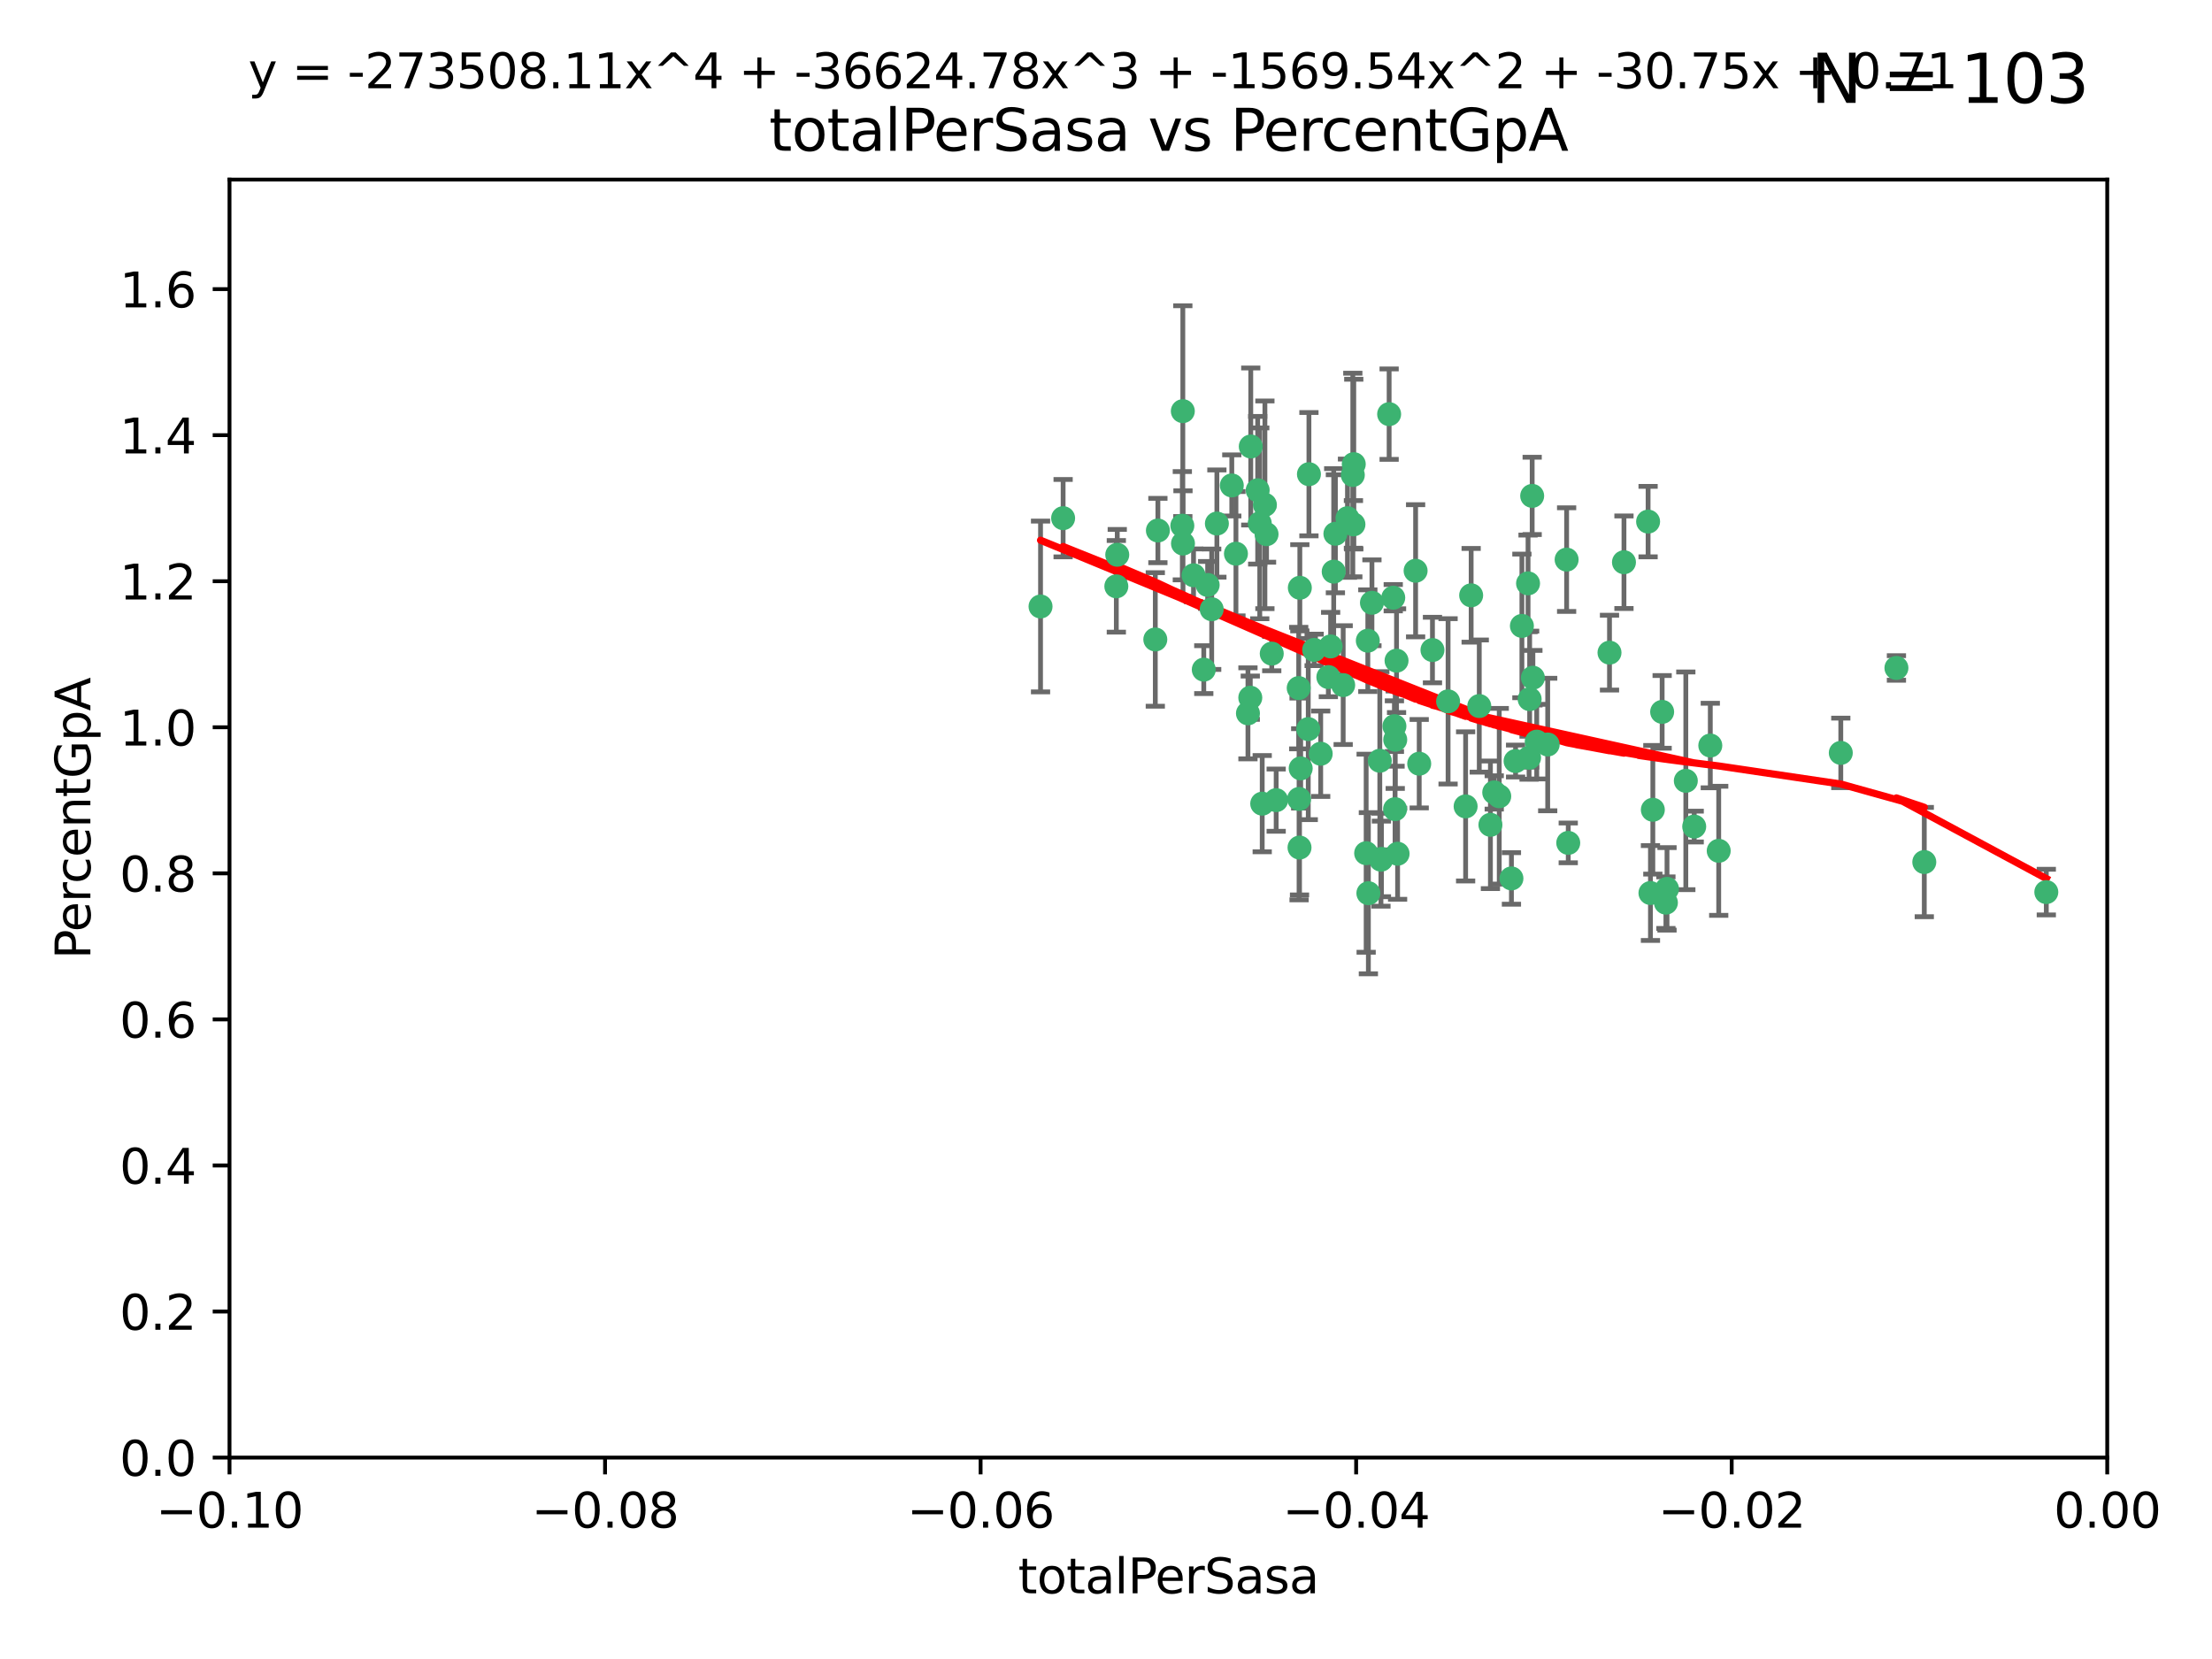 <?xml version="1.0" encoding="utf-8" standalone="no"?>
<!DOCTYPE svg PUBLIC "-//W3C//DTD SVG 1.1//EN"
  "http://www.w3.org/Graphics/SVG/1.1/DTD/svg11.dtd">
<svg xmlns:xlink="http://www.w3.org/1999/xlink" width="460.8pt" height="345.6pt" viewBox="0 0 460.8 345.6" xmlns="http://www.w3.org/2000/svg" version="1.1">
 <defs>
  <style type="text/css">*{stroke-linejoin: round; stroke-linecap: butt}</style>
 </defs>
 <g id="figure_1">
  <g id="patch_1">
   <path d="M 0 345.6 
L 460.8 345.6 
L 460.8 0 
L 0 0 
z
" style="fill: #ffffff"/>
  </g>
  <g id="axes_1">
   <g id="patch_2">
    <path d="M 47.81 303.64 
L 438.975 303.64 
L 438.975 37.411 
L 47.81 37.411 
z
" style="fill: #ffffff"/>
   </g>
   <g id="PathCollection_1">
    <defs>
     <path id="m3790545dd1" d="M 0 1.118 
C 0.297 1.118 0.581 1 0.791 0.791 
C 1 0.581 1.118 0.297 1.118 0 
C 1.118 -0.297 1 -0.581 0.791 -0.791 
C 0.581 -1 0.297 -1.118 0 -1.118 
C -0.297 -1.118 -0.581 -1 -0.791 -0.791 
C -1 -0.581 -1.118 -0.297 -1.118 0 
C -1.118 0.297 -1 0.581 -0.791 0.791 
C -0.581 1 -0.297 1.118 0 1.118 
z
" style="stroke: #3cb371"/>
    </defs>
    <g clip-path="url(#pae3cdc14ce)">
     <use xlink:href="#m3790545dd1" x="232.552" y="122.143" style="fill: #3cb371; stroke: #3cb371"/>
     <use xlink:href="#m3790545dd1" x="240.671" y="133.21" style="fill: #3cb371; stroke: #3cb371"/>
     <use xlink:href="#m3790545dd1" x="232.745" y="115.568" style="fill: #3cb371; stroke: #3cb371"/>
     <use xlink:href="#m3790545dd1" x="246.437" y="113.232" style="fill: #3cb371; stroke: #3cb371"/>
     <use xlink:href="#m3790545dd1" x="221.467" y="107.943" style="fill: #3cb371; stroke: #3cb371"/>
     <use xlink:href="#m3790545dd1" x="272.674" y="98.781" style="fill: #3cb371; stroke: #3cb371"/>
     <use xlink:href="#m3790545dd1" x="263.503" y="105.161" style="fill: #3cb371; stroke: #3cb371"/>
     <use xlink:href="#m3790545dd1" x="216.764" y="126.342" style="fill: #3cb371; stroke: #3cb371"/>
     <use xlink:href="#m3790545dd1" x="277.835" y="119.082" style="fill: #3cb371; stroke: #3cb371"/>
     <use xlink:href="#m3790545dd1" x="260.557" y="93.014" style="fill: #3cb371; stroke: #3cb371"/>
     <use xlink:href="#m3790545dd1" x="270.544" y="143.336" style="fill: #3cb371; stroke: #3cb371"/>
     <use xlink:href="#m3790545dd1" x="277.196" y="134.663" style="fill: #3cb371; stroke: #3cb371"/>
     <use xlink:href="#m3790545dd1" x="272.534" y="151.885" style="fill: #3cb371; stroke: #3cb371"/>
     <use xlink:href="#m3790545dd1" x="256.604" y="101.126" style="fill: #3cb371; stroke: #3cb371"/>
     <use xlink:href="#m3790545dd1" x="290.482" y="151.274" style="fill: #3cb371; stroke: #3cb371"/>
     <use xlink:href="#m3790545dd1" x="270.621" y="166.436" style="fill: #3cb371; stroke: #3cb371"/>
     <use xlink:href="#m3790545dd1" x="246.301" y="109.513" style="fill: #3cb371; stroke: #3cb371"/>
     <use xlink:href="#m3790545dd1" x="276.72" y="141.043" style="fill: #3cb371; stroke: #3cb371"/>
     <use xlink:href="#m3790545dd1" x="246.404" y="85.648" style="fill: #3cb371; stroke: #3cb371"/>
     <use xlink:href="#m3790545dd1" x="262.432" y="109.017" style="fill: #3cb371; stroke: #3cb371"/>
     <use xlink:href="#m3790545dd1" x="265.85" y="166.685" style="fill: #3cb371; stroke: #3cb371"/>
     <use xlink:href="#m3790545dd1" x="284.595" y="177.737" style="fill: #3cb371; stroke: #3cb371"/>
     <use xlink:href="#m3790545dd1" x="290.239" y="124.513" style="fill: #3cb371; stroke: #3cb371"/>
     <use xlink:href="#m3790545dd1" x="284.942" y="133.468" style="fill: #3cb371; stroke: #3cb371"/>
     <use xlink:href="#m3790545dd1" x="270.958" y="160.067" style="fill: #3cb371; stroke: #3cb371"/>
     <use xlink:href="#m3790545dd1" x="294.897" y="118.9" style="fill: #3cb371; stroke: #3cb371"/>
     <use xlink:href="#m3790545dd1" x="273.761" y="135.386" style="fill: #3cb371; stroke: #3cb371"/>
     <use xlink:href="#m3790545dd1" x="281.816" y="98.955" style="fill: #3cb371; stroke: #3cb371"/>
     <use xlink:href="#m3790545dd1" x="250.768" y="139.497" style="fill: #3cb371; stroke: #3cb371"/>
     <use xlink:href="#m3790545dd1" x="290.925" y="137.629" style="fill: #3cb371; stroke: #3cb371"/>
     <use xlink:href="#m3790545dd1" x="259.971" y="148.602" style="fill: #3cb371; stroke: #3cb371"/>
     <use xlink:href="#m3790545dd1" x="280.703" y="107.949" style="fill: #3cb371; stroke: #3cb371"/>
     <use xlink:href="#m3790545dd1" x="263.845" y="111.281" style="fill: #3cb371; stroke: #3cb371"/>
     <use xlink:href="#m3790545dd1" x="262.942" y="167.417" style="fill: #3cb371; stroke: #3cb371"/>
     <use xlink:href="#m3790545dd1" x="251.577" y="121.859" style="fill: #3cb371; stroke: #3cb371"/>
     <use xlink:href="#m3790545dd1" x="290.617" y="168.564" style="fill: #3cb371; stroke: #3cb371"/>
     <use xlink:href="#m3790545dd1" x="289.382" y="86.272" style="fill: #3cb371; stroke: #3cb371"/>
     <use xlink:href="#m3790545dd1" x="305.316" y="167.984" style="fill: #3cb371; stroke: #3cb371"/>
     <use xlink:href="#m3790545dd1" x="270.779" y="122.444" style="fill: #3cb371; stroke: #3cb371"/>
     <use xlink:href="#m3790545dd1" x="257.47" y="115.347" style="fill: #3cb371; stroke: #3cb371"/>
     <use xlink:href="#m3790545dd1" x="241.211" y="110.514" style="fill: #3cb371; stroke: #3cb371"/>
     <use xlink:href="#m3790545dd1" x="270.713" y="176.562" style="fill: #3cb371; stroke: #3cb371"/>
     <use xlink:href="#m3790545dd1" x="261.999" y="102.13" style="fill: #3cb371; stroke: #3cb371"/>
     <use xlink:href="#m3790545dd1" x="275.126" y="157.016" style="fill: #3cb371; stroke: #3cb371"/>
     <use xlink:href="#m3790545dd1" x="281.947" y="109.239" style="fill: #3cb371; stroke: #3cb371"/>
     <use xlink:href="#m3790545dd1" x="264.929" y="136.161" style="fill: #3cb371; stroke: #3cb371"/>
     <use xlink:href="#m3790545dd1" x="287.439" y="158.478" style="fill: #3cb371; stroke: #3cb371"/>
     <use xlink:href="#m3790545dd1" x="312.32" y="165.873" style="fill: #3cb371; stroke: #3cb371"/>
     <use xlink:href="#m3790545dd1" x="260.457" y="145.341" style="fill: #3cb371; stroke: #3cb371"/>
     <use xlink:href="#m3790545dd1" x="253.499" y="109.065" style="fill: #3cb371; stroke: #3cb371"/>
     <use xlink:href="#m3790545dd1" x="285.058" y="186.072" style="fill: #3cb371; stroke: #3cb371"/>
     <use xlink:href="#m3790545dd1" x="285.8" y="125.569" style="fill: #3cb371; stroke: #3cb371"/>
     <use xlink:href="#m3790545dd1" x="290.654" y="154.097" style="fill: #3cb371; stroke: #3cb371"/>
     <use xlink:href="#m3790545dd1" x="287.78" y="178.926" style="fill: #3cb371; stroke: #3cb371"/>
     <use xlink:href="#m3790545dd1" x="310.482" y="171.824" style="fill: #3cb371; stroke: #3cb371"/>
     <use xlink:href="#m3790545dd1" x="295.647" y="159.094" style="fill: #3cb371; stroke: #3cb371"/>
     <use xlink:href="#m3790545dd1" x="319.33" y="141.181" style="fill: #3cb371; stroke: #3cb371"/>
     <use xlink:href="#m3790545dd1" x="287.678" y="179.092" style="fill: #3cb371; stroke: #3cb371"/>
     <use xlink:href="#m3790545dd1" x="282.014" y="96.69" style="fill: #3cb371; stroke: #3cb371"/>
     <use xlink:href="#m3790545dd1" x="317.039" y="130.388" style="fill: #3cb371; stroke: #3cb371"/>
     <use xlink:href="#m3790545dd1" x="278.187" y="111.192" style="fill: #3cb371; stroke: #3cb371"/>
     <use xlink:href="#m3790545dd1" x="248.634" y="119.843" style="fill: #3cb371; stroke: #3cb371"/>
     <use xlink:href="#m3790545dd1" x="311.277" y="165.075" style="fill: #3cb371; stroke: #3cb371"/>
     <use xlink:href="#m3790545dd1" x="279.809" y="142.72" style="fill: #3cb371; stroke: #3cb371"/>
     <use xlink:href="#m3790545dd1" x="318.321" y="121.528" style="fill: #3cb371; stroke: #3cb371"/>
     <use xlink:href="#m3790545dd1" x="252.418" y="126.913" style="fill: #3cb371; stroke: #3cb371"/>
     <use xlink:href="#m3790545dd1" x="315.723" y="158.542" style="fill: #3cb371; stroke: #3cb371"/>
     <use xlink:href="#m3790545dd1" x="318.654" y="145.644" style="fill: #3cb371; stroke: #3cb371"/>
     <use xlink:href="#m3790545dd1" x="320.128" y="154.498" style="fill: #3cb371; stroke: #3cb371"/>
     <use xlink:href="#m3790545dd1" x="338.302" y="117.123" style="fill: #3cb371; stroke: #3cb371"/>
     <use xlink:href="#m3790545dd1" x="306.468" y="124.015" style="fill: #3cb371; stroke: #3cb371"/>
     <use xlink:href="#m3790545dd1" x="308.159" y="147.083" style="fill: #3cb371; stroke: #3cb371"/>
     <use xlink:href="#m3790545dd1" x="319.18" y="103.302" style="fill: #3cb371; stroke: #3cb371"/>
     <use xlink:href="#m3790545dd1" x="301.662" y="146.106" style="fill: #3cb371; stroke: #3cb371"/>
     <use xlink:href="#m3790545dd1" x="322.414" y="155.095" style="fill: #3cb371; stroke: #3cb371"/>
     <use xlink:href="#m3790545dd1" x="291.145" y="177.849" style="fill: #3cb371; stroke: #3cb371"/>
     <use xlink:href="#m3790545dd1" x="326.356" y="116.576" style="fill: #3cb371; stroke: #3cb371"/>
     <use xlink:href="#m3790545dd1" x="335.288" y="135.958" style="fill: #3cb371; stroke: #3cb371"/>
     <use xlink:href="#m3790545dd1" x="326.694" y="175.59" style="fill: #3cb371; stroke: #3cb371"/>
     <use xlink:href="#m3790545dd1" x="344.316" y="168.689" style="fill: #3cb371; stroke: #3cb371"/>
     <use xlink:href="#m3790545dd1" x="318.533" y="157.852" style="fill: #3cb371; stroke: #3cb371"/>
     <use xlink:href="#m3790545dd1" x="314.859" y="182.992" style="fill: #3cb371; stroke: #3cb371"/>
     <use xlink:href="#m3790545dd1" x="346.255" y="148.297" style="fill: #3cb371; stroke: #3cb371"/>
     <use xlink:href="#m3790545dd1" x="343.329" y="108.658" style="fill: #3cb371; stroke: #3cb371"/>
     <use xlink:href="#m3790545dd1" x="352.935" y="172.188" style="fill: #3cb371; stroke: #3cb371"/>
     <use xlink:href="#m3790545dd1" x="298.409" y="135.415" style="fill: #3cb371; stroke: #3cb371"/>
     <use xlink:href="#m3790545dd1" x="347.04" y="188.041" style="fill: #3cb371; stroke: #3cb371"/>
     <use xlink:href="#m3790545dd1" x="343.82" y="186.034" style="fill: #3cb371; stroke: #3cb371"/>
     <use xlink:href="#m3790545dd1" x="356.287" y="155.307" style="fill: #3cb371; stroke: #3cb371"/>
     <use xlink:href="#m3790545dd1" x="347.27" y="185.169" style="fill: #3cb371; stroke: #3cb371"/>
     <use xlink:href="#m3790545dd1" x="351.187" y="162.658" style="fill: #3cb371; stroke: #3cb371"/>
     <use xlink:href="#m3790545dd1" x="358.04" y="177.24" style="fill: #3cb371; stroke: #3cb371"/>
     <use xlink:href="#m3790545dd1" x="383.471" y="156.841" style="fill: #3cb371; stroke: #3cb371"/>
     <use xlink:href="#m3790545dd1" x="400.865" y="179.582" style="fill: #3cb371; stroke: #3cb371"/>
     <use xlink:href="#m3790545dd1" x="395.06" y="139.145" style="fill: #3cb371; stroke: #3cb371"/>
     <use xlink:href="#m3790545dd1" x="426.284" y="185.84" style="fill: #3cb371; stroke: #3cb371"/>
    </g>
   </g>
   <g id="matplotlib.axis_1">
    <g id="xtick_1">
     <g id="line2d_1">
      <defs>
       <path id="m5575d64425" d="M 0 0 
L 0 3.5 
" style="stroke: #000000; stroke-width: 0.8"/>
      </defs>
      <g>
       <use xlink:href="#m5575d64425" x="47.81" y="303.64" style="stroke: #000000; stroke-width: 0.8"/>
      </g>
     </g>
     <g id="text_1">
      <!-- −0.10 -->
      <g transform="translate(32.487 318.238)scale(0.1 -0.1)">
       <defs>
        <path id="DejaVuSans-2212" d="M 678 2272 
L 4684 2272 
L 4684 1741 
L 678 1741 
L 678 2272 
z
" transform="scale(0.016)"/>
        <path id="DejaVuSans-30" d="M 2034 4250 
Q 1547 4250 1301 3770 
Q 1056 3291 1056 2328 
Q 1056 1369 1301 889 
Q 1547 409 2034 409 
Q 2525 409 2770 889 
Q 3016 1369 3016 2328 
Q 3016 3291 2770 3770 
Q 2525 4250 2034 4250 
z
M 2034 4750 
Q 2819 4750 3233 4129 
Q 3647 3509 3647 2328 
Q 3647 1150 3233 529 
Q 2819 -91 2034 -91 
Q 1250 -91 836 529 
Q 422 1150 422 2328 
Q 422 3509 836 4129 
Q 1250 4750 2034 4750 
z
" transform="scale(0.016)"/>
        <path id="DejaVuSans-2e" d="M 684 794 
L 1344 794 
L 1344 0 
L 684 0 
L 684 794 
z
" transform="scale(0.016)"/>
        <path id="DejaVuSans-31" d="M 794 531 
L 1825 531 
L 1825 4091 
L 703 3866 
L 703 4441 
L 1819 4666 
L 2450 4666 
L 2450 531 
L 3481 531 
L 3481 0 
L 794 0 
L 794 531 
z
" transform="scale(0.016)"/>
       </defs>
       <use xlink:href="#DejaVuSans-2212"/>
       <use xlink:href="#DejaVuSans-30" x="83.789"/>
       <use xlink:href="#DejaVuSans-2e" x="147.412"/>
       <use xlink:href="#DejaVuSans-31" x="179.199"/>
       <use xlink:href="#DejaVuSans-30" x="242.822"/>
      </g>
     </g>
    </g>
    <g id="xtick_2">
     <g id="line2d_2">
      <g>
       <use xlink:href="#m5575d64425" x="126.043" y="303.64" style="stroke: #000000; stroke-width: 0.8"/>
      </g>
     </g>
     <g id="text_2">
      <!-- −0.08 -->
      <g transform="translate(110.72 318.238)scale(0.1 -0.1)">
       <defs>
        <path id="DejaVuSans-38" d="M 2034 2216 
Q 1584 2216 1326 1975 
Q 1069 1734 1069 1313 
Q 1069 891 1326 650 
Q 1584 409 2034 409 
Q 2484 409 2743 651 
Q 3003 894 3003 1313 
Q 3003 1734 2745 1975 
Q 2488 2216 2034 2216 
z
M 1403 2484 
Q 997 2584 770 2862 
Q 544 3141 544 3541 
Q 544 4100 942 4425 
Q 1341 4750 2034 4750 
Q 2731 4750 3128 4425 
Q 3525 4100 3525 3541 
Q 3525 3141 3298 2862 
Q 3072 2584 2669 2484 
Q 3125 2378 3379 2068 
Q 3634 1759 3634 1313 
Q 3634 634 3220 271 
Q 2806 -91 2034 -91 
Q 1263 -91 848 271 
Q 434 634 434 1313 
Q 434 1759 690 2068 
Q 947 2378 1403 2484 
z
M 1172 3481 
Q 1172 3119 1398 2916 
Q 1625 2713 2034 2713 
Q 2441 2713 2670 2916 
Q 2900 3119 2900 3481 
Q 2900 3844 2670 4047 
Q 2441 4250 2034 4250 
Q 1625 4250 1398 4047 
Q 1172 3844 1172 3481 
z
" transform="scale(0.016)"/>
       </defs>
       <use xlink:href="#DejaVuSans-2212"/>
       <use xlink:href="#DejaVuSans-30" x="83.789"/>
       <use xlink:href="#DejaVuSans-2e" x="147.412"/>
       <use xlink:href="#DejaVuSans-30" x="179.199"/>
       <use xlink:href="#DejaVuSans-38" x="242.822"/>
      </g>
     </g>
    </g>
    <g id="xtick_3">
     <g id="line2d_3">
      <g>
       <use xlink:href="#m5575d64425" x="204.276" y="303.64" style="stroke: #000000; stroke-width: 0.8"/>
      </g>
     </g>
     <g id="text_3">
      <!-- −0.06 -->
      <g transform="translate(188.953 318.238)scale(0.1 -0.1)">
       <defs>
        <path id="DejaVuSans-36" d="M 2113 2584 
Q 1688 2584 1439 2293 
Q 1191 2003 1191 1497 
Q 1191 994 1439 701 
Q 1688 409 2113 409 
Q 2538 409 2786 701 
Q 3034 994 3034 1497 
Q 3034 2003 2786 2293 
Q 2538 2584 2113 2584 
z
M 3366 4563 
L 3366 3988 
Q 3128 4100 2886 4159 
Q 2644 4219 2406 4219 
Q 1781 4219 1451 3797 
Q 1122 3375 1075 2522 
Q 1259 2794 1537 2939 
Q 1816 3084 2150 3084 
Q 2853 3084 3261 2657 
Q 3669 2231 3669 1497 
Q 3669 778 3244 343 
Q 2819 -91 2113 -91 
Q 1303 -91 875 529 
Q 447 1150 447 2328 
Q 447 3434 972 4092 
Q 1497 4750 2381 4750 
Q 2619 4750 2861 4703 
Q 3103 4656 3366 4563 
z
" transform="scale(0.016)"/>
       </defs>
       <use xlink:href="#DejaVuSans-2212"/>
       <use xlink:href="#DejaVuSans-30" x="83.789"/>
       <use xlink:href="#DejaVuSans-2e" x="147.412"/>
       <use xlink:href="#DejaVuSans-30" x="179.199"/>
       <use xlink:href="#DejaVuSans-36" x="242.822"/>
      </g>
     </g>
    </g>
    <g id="xtick_4">
     <g id="line2d_4">
      <g>
       <use xlink:href="#m5575d64425" x="282.509" y="303.64" style="stroke: #000000; stroke-width: 0.8"/>
      </g>
     </g>
     <g id="text_4">
      <!-- −0.04 -->
      <g transform="translate(267.186 318.238)scale(0.1 -0.1)">
       <defs>
        <path id="DejaVuSans-34" d="M 2419 4116 
L 825 1625 
L 2419 1625 
L 2419 4116 
z
M 2253 4666 
L 3047 4666 
L 3047 1625 
L 3713 1625 
L 3713 1100 
L 3047 1100 
L 3047 0 
L 2419 0 
L 2419 1100 
L 313 1100 
L 313 1709 
L 2253 4666 
z
" transform="scale(0.016)"/>
       </defs>
       <use xlink:href="#DejaVuSans-2212"/>
       <use xlink:href="#DejaVuSans-30" x="83.789"/>
       <use xlink:href="#DejaVuSans-2e" x="147.412"/>
       <use xlink:href="#DejaVuSans-30" x="179.199"/>
       <use xlink:href="#DejaVuSans-34" x="242.822"/>
      </g>
     </g>
    </g>
    <g id="xtick_5">
     <g id="line2d_5">
      <g>
       <use xlink:href="#m5575d64425" x="360.742" y="303.64" style="stroke: #000000; stroke-width: 0.8"/>
      </g>
     </g>
     <g id="text_5">
      <!-- −0.02 -->
      <g transform="translate(345.419 318.238)scale(0.1 -0.1)">
       <defs>
        <path id="DejaVuSans-32" d="M 1228 531 
L 3431 531 
L 3431 0 
L 469 0 
L 469 531 
Q 828 903 1448 1529 
Q 2069 2156 2228 2338 
Q 2531 2678 2651 2914 
Q 2772 3150 2772 3378 
Q 2772 3750 2511 3984 
Q 2250 4219 1831 4219 
Q 1534 4219 1204 4116 
Q 875 4013 500 3803 
L 500 4441 
Q 881 4594 1212 4672 
Q 1544 4750 1819 4750 
Q 2544 4750 2975 4387 
Q 3406 4025 3406 3419 
Q 3406 3131 3298 2873 
Q 3191 2616 2906 2266 
Q 2828 2175 2409 1742 
Q 1991 1309 1228 531 
z
" transform="scale(0.016)"/>
       </defs>
       <use xlink:href="#DejaVuSans-2212"/>
       <use xlink:href="#DejaVuSans-30" x="83.789"/>
       <use xlink:href="#DejaVuSans-2e" x="147.412"/>
       <use xlink:href="#DejaVuSans-30" x="179.199"/>
       <use xlink:href="#DejaVuSans-32" x="242.822"/>
      </g>
     </g>
    </g>
    <g id="xtick_6">
     <g id="line2d_6">
      <g>
       <use xlink:href="#m5575d64425" x="438.975" y="303.64" style="stroke: #000000; stroke-width: 0.8"/>
      </g>
     </g>
     <g id="text_6">
      <!-- 0.00 -->
      <g transform="translate(427.842 318.238)scale(0.1 -0.1)">
       <use xlink:href="#DejaVuSans-30"/>
       <use xlink:href="#DejaVuSans-2e" x="63.623"/>
       <use xlink:href="#DejaVuSans-30" x="95.41"/>
       <use xlink:href="#DejaVuSans-30" x="159.033"/>
      </g>
     </g>
    </g>
    <g id="text_7">
     <!-- totalPerSasa -->
     <g transform="translate(212.087 331.917)scale(0.1 -0.1)">
      <defs>
       <path id="DejaVuSans-74" d="M 1172 4494 
L 1172 3500 
L 2356 3500 
L 2356 3053 
L 1172 3053 
L 1172 1153 
Q 1172 725 1289 603 
Q 1406 481 1766 481 
L 2356 481 
L 2356 0 
L 1766 0 
Q 1100 0 847 248 
Q 594 497 594 1153 
L 594 3053 
L 172 3053 
L 172 3500 
L 594 3500 
L 594 4494 
L 1172 4494 
z
" transform="scale(0.016)"/>
       <path id="DejaVuSans-6f" d="M 1959 3097 
Q 1497 3097 1228 2736 
Q 959 2375 959 1747 
Q 959 1119 1226 758 
Q 1494 397 1959 397 
Q 2419 397 2687 759 
Q 2956 1122 2956 1747 
Q 2956 2369 2687 2733 
Q 2419 3097 1959 3097 
z
M 1959 3584 
Q 2709 3584 3137 3096 
Q 3566 2609 3566 1747 
Q 3566 888 3137 398 
Q 2709 -91 1959 -91 
Q 1206 -91 779 398 
Q 353 888 353 1747 
Q 353 2609 779 3096 
Q 1206 3584 1959 3584 
z
" transform="scale(0.016)"/>
       <path id="DejaVuSans-61" d="M 2194 1759 
Q 1497 1759 1228 1600 
Q 959 1441 959 1056 
Q 959 750 1161 570 
Q 1363 391 1709 391 
Q 2188 391 2477 730 
Q 2766 1069 2766 1631 
L 2766 1759 
L 2194 1759 
z
M 3341 1997 
L 3341 0 
L 2766 0 
L 2766 531 
Q 2569 213 2275 61 
Q 1981 -91 1556 -91 
Q 1019 -91 701 211 
Q 384 513 384 1019 
Q 384 1609 779 1909 
Q 1175 2209 1959 2209 
L 2766 2209 
L 2766 2266 
Q 2766 2663 2505 2880 
Q 2244 3097 1772 3097 
Q 1472 3097 1187 3025 
Q 903 2953 641 2809 
L 641 3341 
Q 956 3463 1253 3523 
Q 1550 3584 1831 3584 
Q 2591 3584 2966 3190 
Q 3341 2797 3341 1997 
z
" transform="scale(0.016)"/>
       <path id="DejaVuSans-6c" d="M 603 4863 
L 1178 4863 
L 1178 0 
L 603 0 
L 603 4863 
z
" transform="scale(0.016)"/>
       <path id="DejaVuSans-50" d="M 1259 4147 
L 1259 2394 
L 2053 2394 
Q 2494 2394 2734 2622 
Q 2975 2850 2975 3272 
Q 2975 3691 2734 3919 
Q 2494 4147 2053 4147 
L 1259 4147 
z
M 628 4666 
L 2053 4666 
Q 2838 4666 3239 4311 
Q 3641 3956 3641 3272 
Q 3641 2581 3239 2228 
Q 2838 1875 2053 1875 
L 1259 1875 
L 1259 0 
L 628 0 
L 628 4666 
z
" transform="scale(0.016)"/>
       <path id="DejaVuSans-65" d="M 3597 1894 
L 3597 1613 
L 953 1613 
Q 991 1019 1311 708 
Q 1631 397 2203 397 
Q 2534 397 2845 478 
Q 3156 559 3463 722 
L 3463 178 
Q 3153 47 2828 -22 
Q 2503 -91 2169 -91 
Q 1331 -91 842 396 
Q 353 884 353 1716 
Q 353 2575 817 3079 
Q 1281 3584 2069 3584 
Q 2775 3584 3186 3129 
Q 3597 2675 3597 1894 
z
M 3022 2063 
Q 3016 2534 2758 2815 
Q 2500 3097 2075 3097 
Q 1594 3097 1305 2825 
Q 1016 2553 972 2059 
L 3022 2063 
z
" transform="scale(0.016)"/>
       <path id="DejaVuSans-72" d="M 2631 2963 
Q 2534 3019 2420 3045 
Q 2306 3072 2169 3072 
Q 1681 3072 1420 2755 
Q 1159 2438 1159 1844 
L 1159 0 
L 581 0 
L 581 3500 
L 1159 3500 
L 1159 2956 
Q 1341 3275 1631 3429 
Q 1922 3584 2338 3584 
Q 2397 3584 2469 3576 
Q 2541 3569 2628 3553 
L 2631 2963 
z
" transform="scale(0.016)"/>
       <path id="DejaVuSans-53" d="M 3425 4513 
L 3425 3897 
Q 3066 4069 2747 4153 
Q 2428 4238 2131 4238 
Q 1616 4238 1336 4038 
Q 1056 3838 1056 3469 
Q 1056 3159 1242 3001 
Q 1428 2844 1947 2747 
L 2328 2669 
Q 3034 2534 3370 2195 
Q 3706 1856 3706 1288 
Q 3706 609 3251 259 
Q 2797 -91 1919 -91 
Q 1588 -91 1214 -16 
Q 841 59 441 206 
L 441 856 
Q 825 641 1194 531 
Q 1563 422 1919 422 
Q 2459 422 2753 634 
Q 3047 847 3047 1241 
Q 3047 1584 2836 1778 
Q 2625 1972 2144 2069 
L 1759 2144 
Q 1053 2284 737 2584 
Q 422 2884 422 3419 
Q 422 4038 858 4394 
Q 1294 4750 2059 4750 
Q 2388 4750 2728 4690 
Q 3069 4631 3425 4513 
z
" transform="scale(0.016)"/>
       <path id="DejaVuSans-73" d="M 2834 3397 
L 2834 2853 
Q 2591 2978 2328 3040 
Q 2066 3103 1784 3103 
Q 1356 3103 1142 2972 
Q 928 2841 928 2578 
Q 928 2378 1081 2264 
Q 1234 2150 1697 2047 
L 1894 2003 
Q 2506 1872 2764 1633 
Q 3022 1394 3022 966 
Q 3022 478 2636 193 
Q 2250 -91 1575 -91 
Q 1294 -91 989 -36 
Q 684 19 347 128 
L 347 722 
Q 666 556 975 473 
Q 1284 391 1588 391 
Q 1994 391 2212 530 
Q 2431 669 2431 922 
Q 2431 1156 2273 1281 
Q 2116 1406 1581 1522 
L 1381 1569 
Q 847 1681 609 1914 
Q 372 2147 372 2553 
Q 372 3047 722 3315 
Q 1072 3584 1716 3584 
Q 2034 3584 2315 3537 
Q 2597 3491 2834 3397 
z
" transform="scale(0.016)"/>
      </defs>
      <use xlink:href="#DejaVuSans-74"/>
      <use xlink:href="#DejaVuSans-6f" x="39.209"/>
      <use xlink:href="#DejaVuSans-74" x="100.391"/>
      <use xlink:href="#DejaVuSans-61" x="139.6"/>
      <use xlink:href="#DejaVuSans-6c" x="200.879"/>
      <use xlink:href="#DejaVuSans-50" x="228.662"/>
      <use xlink:href="#DejaVuSans-65" x="285.34"/>
      <use xlink:href="#DejaVuSans-72" x="346.863"/>
      <use xlink:href="#DejaVuSans-53" x="387.977"/>
      <use xlink:href="#DejaVuSans-61" x="451.453"/>
      <use xlink:href="#DejaVuSans-73" x="512.732"/>
      <use xlink:href="#DejaVuSans-61" x="564.832"/>
     </g>
    </g>
   </g>
   <g id="matplotlib.axis_2">
    <g id="ytick_1">
     <g id="line2d_7">
      <defs>
       <path id="mf68c0d699f" d="M 0 0 
L -3.5 0 
" style="stroke: #000000; stroke-width: 0.8"/>
      </defs>
      <g>
       <use xlink:href="#mf68c0d699f" x="47.81" y="303.64" style="stroke: #000000; stroke-width: 0.8"/>
      </g>
     </g>
     <g id="text_8">
      <!-- 0.0 -->
      <g transform="translate(24.907 307.439)scale(0.1 -0.1)">
       <use xlink:href="#DejaVuSans-30"/>
       <use xlink:href="#DejaVuSans-2e" x="63.623"/>
       <use xlink:href="#DejaVuSans-30" x="95.41"/>
      </g>
     </g>
    </g>
    <g id="ytick_2">
     <g id="line2d_8">
      <g>
       <use xlink:href="#mf68c0d699f" x="47.81" y="273.214" style="stroke: #000000; stroke-width: 0.8"/>
      </g>
     </g>
     <g id="text_9">
      <!-- 0.2 -->
      <g transform="translate(24.907 277.013)scale(0.1 -0.1)">
       <use xlink:href="#DejaVuSans-30"/>
       <use xlink:href="#DejaVuSans-2e" x="63.623"/>
       <use xlink:href="#DejaVuSans-32" x="95.41"/>
      </g>
     </g>
    </g>
    <g id="ytick_3">
     <g id="line2d_9">
      <g>
       <use xlink:href="#mf68c0d699f" x="47.81" y="242.788" style="stroke: #000000; stroke-width: 0.8"/>
      </g>
     </g>
     <g id="text_10">
      <!-- 0.4 -->
      <g transform="translate(24.907 246.587)scale(0.1 -0.1)">
       <use xlink:href="#DejaVuSans-30"/>
       <use xlink:href="#DejaVuSans-2e" x="63.623"/>
       <use xlink:href="#DejaVuSans-34" x="95.41"/>
      </g>
     </g>
    </g>
    <g id="ytick_4">
     <g id="line2d_10">
      <g>
       <use xlink:href="#mf68c0d699f" x="47.81" y="212.362" style="stroke: #000000; stroke-width: 0.8"/>
      </g>
     </g>
     <g id="text_11">
      <!-- 0.6 -->
      <g transform="translate(24.907 216.161)scale(0.1 -0.1)">
       <use xlink:href="#DejaVuSans-30"/>
       <use xlink:href="#DejaVuSans-2e" x="63.623"/>
       <use xlink:href="#DejaVuSans-36" x="95.41"/>
      </g>
     </g>
    </g>
    <g id="ytick_5">
     <g id="line2d_11">
      <g>
       <use xlink:href="#mf68c0d699f" x="47.81" y="181.935" style="stroke: #000000; stroke-width: 0.8"/>
      </g>
     </g>
     <g id="text_12">
      <!-- 0.8 -->
      <g transform="translate(24.907 185.735)scale(0.1 -0.1)">
       <use xlink:href="#DejaVuSans-30"/>
       <use xlink:href="#DejaVuSans-2e" x="63.623"/>
       <use xlink:href="#DejaVuSans-38" x="95.41"/>
      </g>
     </g>
    </g>
    <g id="ytick_6">
     <g id="line2d_12">
      <g>
       <use xlink:href="#mf68c0d699f" x="47.81" y="151.509" style="stroke: #000000; stroke-width: 0.8"/>
      </g>
     </g>
     <g id="text_13">
      <!-- 1.0 -->
      <g transform="translate(24.907 155.308)scale(0.1 -0.1)">
       <use xlink:href="#DejaVuSans-31"/>
       <use xlink:href="#DejaVuSans-2e" x="63.623"/>
       <use xlink:href="#DejaVuSans-30" x="95.41"/>
      </g>
     </g>
    </g>
    <g id="ytick_7">
     <g id="line2d_13">
      <g>
       <use xlink:href="#mf68c0d699f" x="47.81" y="121.083" style="stroke: #000000; stroke-width: 0.8"/>
      </g>
     </g>
     <g id="text_14">
      <!-- 1.2 -->
      <g transform="translate(24.907 124.882)scale(0.1 -0.1)">
       <use xlink:href="#DejaVuSans-31"/>
       <use xlink:href="#DejaVuSans-2e" x="63.623"/>
       <use xlink:href="#DejaVuSans-32" x="95.41"/>
      </g>
     </g>
    </g>
    <g id="ytick_8">
     <g id="line2d_14">
      <g>
       <use xlink:href="#mf68c0d699f" x="47.81" y="90.657" style="stroke: #000000; stroke-width: 0.8"/>
      </g>
     </g>
     <g id="text_15">
      <!-- 1.4 -->
      <g transform="translate(24.907 94.456)scale(0.1 -0.1)">
       <use xlink:href="#DejaVuSans-31"/>
       <use xlink:href="#DejaVuSans-2e" x="63.623"/>
       <use xlink:href="#DejaVuSans-34" x="95.41"/>
      </g>
     </g>
    </g>
    <g id="ytick_9">
     <g id="line2d_15">
      <g>
       <use xlink:href="#mf68c0d699f" x="47.81" y="60.231" style="stroke: #000000; stroke-width: 0.8"/>
      </g>
     </g>
     <g id="text_16">
      <!-- 1.6 -->
      <g transform="translate(24.907 64.03)scale(0.1 -0.1)">
       <use xlink:href="#DejaVuSans-31"/>
       <use xlink:href="#DejaVuSans-2e" x="63.623"/>
       <use xlink:href="#DejaVuSans-36" x="95.41"/>
      </g>
     </g>
    </g>
    <g id="text_17">
     <!-- PercentGpA -->
     <g transform="translate(18.827 199.802)rotate(-90)scale(0.1 -0.1)">
      <defs>
       <path id="DejaVuSans-63" d="M 3122 3366 
L 3122 2828 
Q 2878 2963 2633 3030 
Q 2388 3097 2138 3097 
Q 1578 3097 1268 2742 
Q 959 2388 959 1747 
Q 959 1106 1268 751 
Q 1578 397 2138 397 
Q 2388 397 2633 464 
Q 2878 531 3122 666 
L 3122 134 
Q 2881 22 2623 -34 
Q 2366 -91 2075 -91 
Q 1284 -91 818 406 
Q 353 903 353 1747 
Q 353 2603 823 3093 
Q 1294 3584 2113 3584 
Q 2378 3584 2631 3529 
Q 2884 3475 3122 3366 
z
" transform="scale(0.016)"/>
       <path id="DejaVuSans-6e" d="M 3513 2113 
L 3513 0 
L 2938 0 
L 2938 2094 
Q 2938 2591 2744 2837 
Q 2550 3084 2163 3084 
Q 1697 3084 1428 2787 
Q 1159 2491 1159 1978 
L 1159 0 
L 581 0 
L 581 3500 
L 1159 3500 
L 1159 2956 
Q 1366 3272 1645 3428 
Q 1925 3584 2291 3584 
Q 2894 3584 3203 3211 
Q 3513 2838 3513 2113 
z
" transform="scale(0.016)"/>
       <path id="DejaVuSans-47" d="M 3809 666 
L 3809 1919 
L 2778 1919 
L 2778 2438 
L 4434 2438 
L 4434 434 
Q 4069 175 3628 42 
Q 3188 -91 2688 -91 
Q 1594 -91 976 548 
Q 359 1188 359 2328 
Q 359 3472 976 4111 
Q 1594 4750 2688 4750 
Q 3144 4750 3555 4637 
Q 3966 4525 4313 4306 
L 4313 3634 
Q 3963 3931 3569 4081 
Q 3175 4231 2741 4231 
Q 1884 4231 1454 3753 
Q 1025 3275 1025 2328 
Q 1025 1384 1454 906 
Q 1884 428 2741 428 
Q 3075 428 3337 486 
Q 3600 544 3809 666 
z
" transform="scale(0.016)"/>
       <path id="DejaVuSans-70" d="M 1159 525 
L 1159 -1331 
L 581 -1331 
L 581 3500 
L 1159 3500 
L 1159 2969 
Q 1341 3281 1617 3432 
Q 1894 3584 2278 3584 
Q 2916 3584 3314 3078 
Q 3713 2572 3713 1747 
Q 3713 922 3314 415 
Q 2916 -91 2278 -91 
Q 1894 -91 1617 61 
Q 1341 213 1159 525 
z
M 3116 1747 
Q 3116 2381 2855 2742 
Q 2594 3103 2138 3103 
Q 1681 3103 1420 2742 
Q 1159 2381 1159 1747 
Q 1159 1113 1420 752 
Q 1681 391 2138 391 
Q 2594 391 2855 752 
Q 3116 1113 3116 1747 
z
" transform="scale(0.016)"/>
       <path id="DejaVuSans-41" d="M 2188 4044 
L 1331 1722 
L 3047 1722 
L 2188 4044 
z
M 1831 4666 
L 2547 4666 
L 4325 0 
L 3669 0 
L 3244 1197 
L 1141 1197 
L 716 0 
L 50 0 
L 1831 4666 
z
" transform="scale(0.016)"/>
      </defs>
      <use xlink:href="#DejaVuSans-50"/>
      <use xlink:href="#DejaVuSans-65" x="56.678"/>
      <use xlink:href="#DejaVuSans-72" x="118.201"/>
      <use xlink:href="#DejaVuSans-63" x="157.064"/>
      <use xlink:href="#DejaVuSans-65" x="212.045"/>
      <use xlink:href="#DejaVuSans-6e" x="273.568"/>
      <use xlink:href="#DejaVuSans-74" x="336.947"/>
      <use xlink:href="#DejaVuSans-47" x="376.156"/>
      <use xlink:href="#DejaVuSans-70" x="453.646"/>
      <use xlink:href="#DejaVuSans-41" x="517.123"/>
     </g>
    </g>
   </g>
   <g id="LineCollection_1">
    <path d="M 232.552 131.684 
L 232.552 112.601 
" clip-path="url(#pae3cdc14ce)" style="fill: none; stroke: #696969"/>
    <path d="M 240.671 147.122 
L 240.671 119.298 
" clip-path="url(#pae3cdc14ce)" style="fill: none; stroke: #696969"/>
    <path d="M 232.745 120.843 
L 232.745 110.292 
" clip-path="url(#pae3cdc14ce)" style="fill: none; stroke: #696969"/>
    <path d="M 246.437 124.224 
L 246.437 102.241 
" clip-path="url(#pae3cdc14ce)" style="fill: none; stroke: #696969"/>
    <path d="M 221.467 116.002 
L 221.467 99.884 
" clip-path="url(#pae3cdc14ce)" style="fill: none; stroke: #696969"/>
    <path d="M 272.674 111.622 
L 272.674 85.94 
" clip-path="url(#pae3cdc14ce)" style="fill: none; stroke: #696969"/>
    <path d="M 263.503 126.793 
L 263.503 83.529 
" clip-path="url(#pae3cdc14ce)" style="fill: none; stroke: #696969"/>
    <path d="M 216.764 144.131 
L 216.764 108.553 
" clip-path="url(#pae3cdc14ce)" style="fill: none; stroke: #696969"/>
    <path d="M 277.835 140.54 
L 277.835 97.624 
" clip-path="url(#pae3cdc14ce)" style="fill: none; stroke: #696969"/>
    <path d="M 260.557 109.37 
L 260.557 76.657 
" clip-path="url(#pae3cdc14ce)" style="fill: none; stroke: #696969"/>
    <path d="M 270.544 155.999 
L 270.544 130.673 
" clip-path="url(#pae3cdc14ce)" style="fill: none; stroke: #696969"/>
    <path d="M 277.196 141.76 
L 277.196 127.565 
" clip-path="url(#pae3cdc14ce)" style="fill: none; stroke: #696969"/>
    <path d="M 272.534 170.748 
L 272.534 133.021 
" clip-path="url(#pae3cdc14ce)" style="fill: none; stroke: #696969"/>
    <path d="M 256.604 107.492 
L 256.604 94.76 
" clip-path="url(#pae3cdc14ce)" style="fill: none; stroke: #696969"/>
    <path d="M 290.482 156.555 
L 290.482 145.993 
" clip-path="url(#pae3cdc14ce)" style="fill: none; stroke: #696969"/>
    <path d="M 270.621 187.454 
L 270.621 145.417 
" clip-path="url(#pae3cdc14ce)" style="fill: none; stroke: #696969"/>
    <path d="M 246.301 120.79 
L 246.301 98.237 
" clip-path="url(#pae3cdc14ce)" style="fill: none; stroke: #696969"/>
    <path d="M 276.72 145.137 
L 276.72 136.95 
" clip-path="url(#pae3cdc14ce)" style="fill: none; stroke: #696969"/>
    <path d="M 246.404 107.604 
L 246.404 63.693 
" clip-path="url(#pae3cdc14ce)" style="fill: none; stroke: #696969"/>
    <path d="M 262.432 128.892 
L 262.432 89.143 
" clip-path="url(#pae3cdc14ce)" style="fill: none; stroke: #696969"/>
    <path d="M 265.85 173.167 
L 265.85 160.202 
" clip-path="url(#pae3cdc14ce)" style="fill: none; stroke: #696969"/>
    <path d="M 284.595 198.37 
L 284.595 157.105 
" clip-path="url(#pae3cdc14ce)" style="fill: none; stroke: #696969"/>
    <path d="M 290.239 127.259 
L 290.239 121.767 
" clip-path="url(#pae3cdc14ce)" style="fill: none; stroke: #696969"/>
    <path d="M 284.942 144.058 
L 284.942 122.877 
" clip-path="url(#pae3cdc14ce)" style="fill: none; stroke: #696969"/>
    <path d="M 270.958 168.337 
L 270.958 151.798 
" clip-path="url(#pae3cdc14ce)" style="fill: none; stroke: #696969"/>
    <path d="M 294.897 132.664 
L 294.897 105.136 
" clip-path="url(#pae3cdc14ce)" style="fill: none; stroke: #696969"/>
    <path d="M 273.761 138.663 
L 273.761 132.109 
" clip-path="url(#pae3cdc14ce)" style="fill: none; stroke: #696969"/>
    <path d="M 281.816 120.165 
L 281.816 77.745 
" clip-path="url(#pae3cdc14ce)" style="fill: none; stroke: #696969"/>
    <path d="M 250.768 144.481 
L 250.768 134.514 
" clip-path="url(#pae3cdc14ce)" style="fill: none; stroke: #696969"/>
    <path d="M 290.925 148.436 
L 290.925 126.823 
" clip-path="url(#pae3cdc14ce)" style="fill: none; stroke: #696969"/>
    <path d="M 259.971 158.086 
L 259.971 139.118 
" clip-path="url(#pae3cdc14ce)" style="fill: none; stroke: #696969"/>
    <path d="M 280.703 120.265 
L 280.703 95.634 
" clip-path="url(#pae3cdc14ce)" style="fill: none; stroke: #696969"/>
    <path d="M 263.845 117.118 
L 263.845 105.444 
" clip-path="url(#pae3cdc14ce)" style="fill: none; stroke: #696969"/>
    <path d="M 262.942 177.442 
L 262.942 157.392 
" clip-path="url(#pae3cdc14ce)" style="fill: none; stroke: #696969"/>
    <path d="M 251.577 126.751 
L 251.577 116.967 
" clip-path="url(#pae3cdc14ce)" style="fill: none; stroke: #696969"/>
    <path d="M 290.617 177.513 
L 290.617 159.615 
" clip-path="url(#pae3cdc14ce)" style="fill: none; stroke: #696969"/>
    <path d="M 289.382 95.691 
L 289.382 76.852 
" clip-path="url(#pae3cdc14ce)" style="fill: none; stroke: #696969"/>
    <path d="M 305.316 183.521 
L 305.316 152.447 
" clip-path="url(#pae3cdc14ce)" style="fill: none; stroke: #696969"/>
    <path d="M 270.779 131.425 
L 270.779 113.463 
" clip-path="url(#pae3cdc14ce)" style="fill: none; stroke: #696969"/>
    <path d="M 257.47 128.299 
L 257.47 102.395 
" clip-path="url(#pae3cdc14ce)" style="fill: none; stroke: #696969"/>
    <path d="M 241.211 117.217 
L 241.211 103.811 
" clip-path="url(#pae3cdc14ce)" style="fill: none; stroke: #696969"/>
    <path d="M 270.713 186.427 
L 270.713 166.697 
" clip-path="url(#pae3cdc14ce)" style="fill: none; stroke: #696969"/>
    <path d="M 261.999 117.512 
L 261.999 86.748 
" clip-path="url(#pae3cdc14ce)" style="fill: none; stroke: #696969"/>
    <path d="M 275.126 165.913 
L 275.126 148.118 
" clip-path="url(#pae3cdc14ce)" style="fill: none; stroke: #696969"/>
    <path d="M 281.947 114.195 
L 281.947 104.283 
" clip-path="url(#pae3cdc14ce)" style="fill: none; stroke: #696969"/>
    <path d="M 264.929 139.736 
L 264.929 132.587 
" clip-path="url(#pae3cdc14ce)" style="fill: none; stroke: #696969"/>
    <path d="M 287.439 177.04 
L 287.439 139.917 
" clip-path="url(#pae3cdc14ce)" style="fill: none; stroke: #696969"/>
    <path d="M 312.32 184.172 
L 312.32 147.574 
" clip-path="url(#pae3cdc14ce)" style="fill: none; stroke: #696969"/>
    <path d="M 260.457 149.851 
L 260.457 140.831 
" clip-path="url(#pae3cdc14ce)" style="fill: none; stroke: #696969"/>
    <path d="M 253.499 120.232 
L 253.499 97.898 
" clip-path="url(#pae3cdc14ce)" style="fill: none; stroke: #696969"/>
    <path d="M 285.058 202.862 
L 285.058 169.282 
" clip-path="url(#pae3cdc14ce)" style="fill: none; stroke: #696969"/>
    <path d="M 285.8 134.51 
L 285.8 116.629 
" clip-path="url(#pae3cdc14ce)" style="fill: none; stroke: #696969"/>
    <path d="M 290.654 164.246 
L 290.654 143.949 
" clip-path="url(#pae3cdc14ce)" style="fill: none; stroke: #696969"/>
    <path d="M 287.78 186.801 
L 287.78 171.051 
" clip-path="url(#pae3cdc14ce)" style="fill: none; stroke: #696969"/>
    <path d="M 310.482 185.115 
L 310.482 158.533 
" clip-path="url(#pae3cdc14ce)" style="fill: none; stroke: #696969"/>
    <path d="M 295.647 168.305 
L 295.647 149.883 
" clip-path="url(#pae3cdc14ce)" style="fill: none; stroke: #696969"/>
    <path d="M 319.33 146.872 
L 319.33 135.491 
" clip-path="url(#pae3cdc14ce)" style="fill: none; stroke: #696969"/>
    <path d="M 287.678 188.777 
L 287.678 169.406 
" clip-path="url(#pae3cdc14ce)" style="fill: none; stroke: #696969"/>
    <path d="M 282.014 114.37 
L 282.014 79.009 
" clip-path="url(#pae3cdc14ce)" style="fill: none; stroke: #696969"/>
    <path d="M 317.039 145.35 
L 317.039 115.426 
" clip-path="url(#pae3cdc14ce)" style="fill: none; stroke: #696969"/>
    <path d="M 278.187 123.488 
L 278.187 98.897 
" clip-path="url(#pae3cdc14ce)" style="fill: none; stroke: #696969"/>
    <path d="M 248.634 125.336 
L 248.634 114.351 
" clip-path="url(#pae3cdc14ce)" style="fill: none; stroke: #696969"/>
    <path d="M 311.277 168.546 
L 311.277 161.604 
" clip-path="url(#pae3cdc14ce)" style="fill: none; stroke: #696969"/>
    <path d="M 279.809 155.094 
L 279.809 130.347 
" clip-path="url(#pae3cdc14ce)" style="fill: none; stroke: #696969"/>
    <path d="M 318.321 131.591 
L 318.321 111.465 
" clip-path="url(#pae3cdc14ce)" style="fill: none; stroke: #696969"/>
    <path d="M 252.418 139.456 
L 252.418 114.37 
" clip-path="url(#pae3cdc14ce)" style="fill: none; stroke: #696969"/>
    <path d="M 315.723 161.867 
L 315.723 155.217 
" clip-path="url(#pae3cdc14ce)" style="fill: none; stroke: #696969"/>
    <path d="M 318.654 159.813 
L 318.654 131.474 
" clip-path="url(#pae3cdc14ce)" style="fill: none; stroke: #696969"/>
    <path d="M 320.128 162.273 
L 320.128 146.722 
" clip-path="url(#pae3cdc14ce)" style="fill: none; stroke: #696969"/>
    <path d="M 338.302 126.763 
L 338.302 107.483 
" clip-path="url(#pae3cdc14ce)" style="fill: none; stroke: #696969"/>
    <path d="M 306.468 133.777 
L 306.468 114.253 
" clip-path="url(#pae3cdc14ce)" style="fill: none; stroke: #696969"/>
    <path d="M 308.159 160.851 
L 308.159 133.315 
" clip-path="url(#pae3cdc14ce)" style="fill: none; stroke: #696969"/>
    <path d="M 319.18 111.355 
L 319.18 95.25 
" clip-path="url(#pae3cdc14ce)" style="fill: none; stroke: #696969"/>
    <path d="M 301.662 163.326 
L 301.662 128.886 
" clip-path="url(#pae3cdc14ce)" style="fill: none; stroke: #696969"/>
    <path d="M 322.414 168.9 
L 322.414 141.29 
" clip-path="url(#pae3cdc14ce)" style="fill: none; stroke: #696969"/>
    <path d="M 291.145 187.334 
L 291.145 168.364 
" clip-path="url(#pae3cdc14ce)" style="fill: none; stroke: #696969"/>
    <path d="M 326.356 127.369 
L 326.356 105.784 
" clip-path="url(#pae3cdc14ce)" style="fill: none; stroke: #696969"/>
    <path d="M 335.288 143.75 
L 335.288 128.166 
" clip-path="url(#pae3cdc14ce)" style="fill: none; stroke: #696969"/>
    <path d="M 326.694 179.727 
L 326.694 171.452 
" clip-path="url(#pae3cdc14ce)" style="fill: none; stroke: #696969"/>
    <path d="M 344.316 182.093 
L 344.316 155.286 
" clip-path="url(#pae3cdc14ce)" style="fill: none; stroke: #696969"/>
    <path d="M 318.533 162.333 
L 318.533 153.37 
" clip-path="url(#pae3cdc14ce)" style="fill: none; stroke: #696969"/>
    <path d="M 314.859 188.363 
L 314.859 177.621 
" clip-path="url(#pae3cdc14ce)" style="fill: none; stroke: #696969"/>
    <path d="M 346.255 155.865 
L 346.255 140.729 
" clip-path="url(#pae3cdc14ce)" style="fill: none; stroke: #696969"/>
    <path d="M 343.329 115.997 
L 343.329 101.32 
" clip-path="url(#pae3cdc14ce)" style="fill: none; stroke: #696969"/>
    <path d="M 352.935 175.398 
L 352.935 168.977 
" clip-path="url(#pae3cdc14ce)" style="fill: none; stroke: #696969"/>
    <path d="M 298.409 142.239 
L 298.409 128.591 
" clip-path="url(#pae3cdc14ce)" style="fill: none; stroke: #696969"/>
    <path d="M 347.04 193.412 
L 347.04 182.671 
" clip-path="url(#pae3cdc14ce)" style="fill: none; stroke: #696969"/>
    <path d="M 343.82 195.91 
L 343.82 176.158 
" clip-path="url(#pae3cdc14ce)" style="fill: none; stroke: #696969"/>
    <path d="M 356.287 164.111 
L 356.287 146.503 
" clip-path="url(#pae3cdc14ce)" style="fill: none; stroke: #696969"/>
    <path d="M 347.27 193.766 
L 347.27 176.573 
" clip-path="url(#pae3cdc14ce)" style="fill: none; stroke: #696969"/>
    <path d="M 351.187 185.331 
L 351.187 139.985 
" clip-path="url(#pae3cdc14ce)" style="fill: none; stroke: #696969"/>
    <path d="M 358.04 190.686 
L 358.04 163.794 
" clip-path="url(#pae3cdc14ce)" style="fill: none; stroke: #696969"/>
    <path d="M 383.471 164.083 
L 383.471 149.6 
" clip-path="url(#pae3cdc14ce)" style="fill: none; stroke: #696969"/>
    <path d="M 400.865 190.966 
L 400.865 168.198 
" clip-path="url(#pae3cdc14ce)" style="fill: none; stroke: #696969"/>
    <path d="M 395.06 141.705 
L 395.06 136.585 
" clip-path="url(#pae3cdc14ce)" style="fill: none; stroke: #696969"/>
    <path d="M 426.284 190.597 
L 426.284 181.083 
" clip-path="url(#pae3cdc14ce)" style="fill: none; stroke: #696969"/>
   </g>
   <g id="line2d_16">
    <defs>
     <path id="m485f73e509" d="M 2 0 
L -2 -0 
" style="stroke: #696969"/>
    </defs>
    <g clip-path="url(#pae3cdc14ce)">
     <use xlink:href="#m485f73e509" x="232.552" y="131.684" style="fill: #696969; stroke: #696969"/>
     <use xlink:href="#m485f73e509" x="240.671" y="147.122" style="fill: #696969; stroke: #696969"/>
     <use xlink:href="#m485f73e509" x="232.745" y="120.843" style="fill: #696969; stroke: #696969"/>
     <use xlink:href="#m485f73e509" x="246.437" y="124.224" style="fill: #696969; stroke: #696969"/>
     <use xlink:href="#m485f73e509" x="221.467" y="116.002" style="fill: #696969; stroke: #696969"/>
     <use xlink:href="#m485f73e509" x="272.674" y="111.622" style="fill: #696969; stroke: #696969"/>
     <use xlink:href="#m485f73e509" x="263.503" y="126.793" style="fill: #696969; stroke: #696969"/>
     <use xlink:href="#m485f73e509" x="216.764" y="144.131" style="fill: #696969; stroke: #696969"/>
     <use xlink:href="#m485f73e509" x="277.835" y="140.54" style="fill: #696969; stroke: #696969"/>
     <use xlink:href="#m485f73e509" x="260.557" y="109.37" style="fill: #696969; stroke: #696969"/>
     <use xlink:href="#m485f73e509" x="270.544" y="155.999" style="fill: #696969; stroke: #696969"/>
     <use xlink:href="#m485f73e509" x="277.196" y="141.76" style="fill: #696969; stroke: #696969"/>
     <use xlink:href="#m485f73e509" x="272.534" y="170.748" style="fill: #696969; stroke: #696969"/>
     <use xlink:href="#m485f73e509" x="256.604" y="107.492" style="fill: #696969; stroke: #696969"/>
     <use xlink:href="#m485f73e509" x="290.482" y="156.555" style="fill: #696969; stroke: #696969"/>
     <use xlink:href="#m485f73e509" x="270.621" y="187.454" style="fill: #696969; stroke: #696969"/>
     <use xlink:href="#m485f73e509" x="246.301" y="120.79" style="fill: #696969; stroke: #696969"/>
     <use xlink:href="#m485f73e509" x="276.72" y="145.137" style="fill: #696969; stroke: #696969"/>
     <use xlink:href="#m485f73e509" x="246.404" y="107.604" style="fill: #696969; stroke: #696969"/>
     <use xlink:href="#m485f73e509" x="262.432" y="128.892" style="fill: #696969; stroke: #696969"/>
     <use xlink:href="#m485f73e509" x="265.85" y="173.167" style="fill: #696969; stroke: #696969"/>
     <use xlink:href="#m485f73e509" x="284.595" y="198.37" style="fill: #696969; stroke: #696969"/>
     <use xlink:href="#m485f73e509" x="290.239" y="127.259" style="fill: #696969; stroke: #696969"/>
     <use xlink:href="#m485f73e509" x="284.942" y="144.058" style="fill: #696969; stroke: #696969"/>
     <use xlink:href="#m485f73e509" x="270.958" y="168.337" style="fill: #696969; stroke: #696969"/>
     <use xlink:href="#m485f73e509" x="294.897" y="132.664" style="fill: #696969; stroke: #696969"/>
     <use xlink:href="#m485f73e509" x="273.761" y="138.663" style="fill: #696969; stroke: #696969"/>
     <use xlink:href="#m485f73e509" x="281.816" y="120.165" style="fill: #696969; stroke: #696969"/>
     <use xlink:href="#m485f73e509" x="250.768" y="144.481" style="fill: #696969; stroke: #696969"/>
     <use xlink:href="#m485f73e509" x="290.925" y="148.436" style="fill: #696969; stroke: #696969"/>
     <use xlink:href="#m485f73e509" x="259.971" y="158.086" style="fill: #696969; stroke: #696969"/>
     <use xlink:href="#m485f73e509" x="280.703" y="120.265" style="fill: #696969; stroke: #696969"/>
     <use xlink:href="#m485f73e509" x="263.845" y="117.118" style="fill: #696969; stroke: #696969"/>
     <use xlink:href="#m485f73e509" x="262.942" y="177.442" style="fill: #696969; stroke: #696969"/>
     <use xlink:href="#m485f73e509" x="251.577" y="126.751" style="fill: #696969; stroke: #696969"/>
     <use xlink:href="#m485f73e509" x="290.617" y="177.513" style="fill: #696969; stroke: #696969"/>
     <use xlink:href="#m485f73e509" x="289.382" y="95.691" style="fill: #696969; stroke: #696969"/>
     <use xlink:href="#m485f73e509" x="305.316" y="183.521" style="fill: #696969; stroke: #696969"/>
     <use xlink:href="#m485f73e509" x="270.779" y="131.425" style="fill: #696969; stroke: #696969"/>
     <use xlink:href="#m485f73e509" x="257.47" y="128.299" style="fill: #696969; stroke: #696969"/>
     <use xlink:href="#m485f73e509" x="241.211" y="117.217" style="fill: #696969; stroke: #696969"/>
     <use xlink:href="#m485f73e509" x="270.713" y="186.427" style="fill: #696969; stroke: #696969"/>
     <use xlink:href="#m485f73e509" x="261.999" y="117.512" style="fill: #696969; stroke: #696969"/>
     <use xlink:href="#m485f73e509" x="275.126" y="165.913" style="fill: #696969; stroke: #696969"/>
     <use xlink:href="#m485f73e509" x="281.947" y="114.195" style="fill: #696969; stroke: #696969"/>
     <use xlink:href="#m485f73e509" x="264.929" y="139.736" style="fill: #696969; stroke: #696969"/>
     <use xlink:href="#m485f73e509" x="287.439" y="177.04" style="fill: #696969; stroke: #696969"/>
     <use xlink:href="#m485f73e509" x="312.32" y="184.172" style="fill: #696969; stroke: #696969"/>
     <use xlink:href="#m485f73e509" x="260.457" y="149.851" style="fill: #696969; stroke: #696969"/>
     <use xlink:href="#m485f73e509" x="253.499" y="120.232" style="fill: #696969; stroke: #696969"/>
     <use xlink:href="#m485f73e509" x="285.058" y="202.862" style="fill: #696969; stroke: #696969"/>
     <use xlink:href="#m485f73e509" x="285.8" y="134.51" style="fill: #696969; stroke: #696969"/>
     <use xlink:href="#m485f73e509" x="290.654" y="164.246" style="fill: #696969; stroke: #696969"/>
     <use xlink:href="#m485f73e509" x="287.78" y="186.801" style="fill: #696969; stroke: #696969"/>
     <use xlink:href="#m485f73e509" x="310.482" y="185.115" style="fill: #696969; stroke: #696969"/>
     <use xlink:href="#m485f73e509" x="295.647" y="168.305" style="fill: #696969; stroke: #696969"/>
     <use xlink:href="#m485f73e509" x="319.33" y="146.872" style="fill: #696969; stroke: #696969"/>
     <use xlink:href="#m485f73e509" x="287.678" y="188.777" style="fill: #696969; stroke: #696969"/>
     <use xlink:href="#m485f73e509" x="282.014" y="114.37" style="fill: #696969; stroke: #696969"/>
     <use xlink:href="#m485f73e509" x="317.039" y="145.35" style="fill: #696969; stroke: #696969"/>
     <use xlink:href="#m485f73e509" x="278.187" y="123.488" style="fill: #696969; stroke: #696969"/>
     <use xlink:href="#m485f73e509" x="248.634" y="125.336" style="fill: #696969; stroke: #696969"/>
     <use xlink:href="#m485f73e509" x="311.277" y="168.546" style="fill: #696969; stroke: #696969"/>
     <use xlink:href="#m485f73e509" x="279.809" y="155.094" style="fill: #696969; stroke: #696969"/>
     <use xlink:href="#m485f73e509" x="318.321" y="131.591" style="fill: #696969; stroke: #696969"/>
     <use xlink:href="#m485f73e509" x="252.418" y="139.456" style="fill: #696969; stroke: #696969"/>
     <use xlink:href="#m485f73e509" x="315.723" y="161.867" style="fill: #696969; stroke: #696969"/>
     <use xlink:href="#m485f73e509" x="318.654" y="159.813" style="fill: #696969; stroke: #696969"/>
     <use xlink:href="#m485f73e509" x="320.128" y="162.273" style="fill: #696969; stroke: #696969"/>
     <use xlink:href="#m485f73e509" x="338.302" y="126.763" style="fill: #696969; stroke: #696969"/>
     <use xlink:href="#m485f73e509" x="306.468" y="133.777" style="fill: #696969; stroke: #696969"/>
     <use xlink:href="#m485f73e509" x="308.159" y="160.851" style="fill: #696969; stroke: #696969"/>
     <use xlink:href="#m485f73e509" x="319.18" y="111.355" style="fill: #696969; stroke: #696969"/>
     <use xlink:href="#m485f73e509" x="301.662" y="163.326" style="fill: #696969; stroke: #696969"/>
     <use xlink:href="#m485f73e509" x="322.414" y="168.9" style="fill: #696969; stroke: #696969"/>
     <use xlink:href="#m485f73e509" x="291.145" y="187.334" style="fill: #696969; stroke: #696969"/>
     <use xlink:href="#m485f73e509" x="326.356" y="127.369" style="fill: #696969; stroke: #696969"/>
     <use xlink:href="#m485f73e509" x="335.288" y="143.75" style="fill: #696969; stroke: #696969"/>
     <use xlink:href="#m485f73e509" x="326.694" y="179.727" style="fill: #696969; stroke: #696969"/>
     <use xlink:href="#m485f73e509" x="344.316" y="182.093" style="fill: #696969; stroke: #696969"/>
     <use xlink:href="#m485f73e509" x="318.533" y="162.333" style="fill: #696969; stroke: #696969"/>
     <use xlink:href="#m485f73e509" x="314.859" y="188.363" style="fill: #696969; stroke: #696969"/>
     <use xlink:href="#m485f73e509" x="346.255" y="155.865" style="fill: #696969; stroke: #696969"/>
     <use xlink:href="#m485f73e509" x="343.329" y="115.997" style="fill: #696969; stroke: #696969"/>
     <use xlink:href="#m485f73e509" x="352.935" y="175.398" style="fill: #696969; stroke: #696969"/>
     <use xlink:href="#m485f73e509" x="298.409" y="142.239" style="fill: #696969; stroke: #696969"/>
     <use xlink:href="#m485f73e509" x="347.04" y="193.412" style="fill: #696969; stroke: #696969"/>
     <use xlink:href="#m485f73e509" x="343.82" y="195.91" style="fill: #696969; stroke: #696969"/>
     <use xlink:href="#m485f73e509" x="356.287" y="164.111" style="fill: #696969; stroke: #696969"/>
     <use xlink:href="#m485f73e509" x="347.27" y="193.766" style="fill: #696969; stroke: #696969"/>
     <use xlink:href="#m485f73e509" x="351.187" y="185.331" style="fill: #696969; stroke: #696969"/>
     <use xlink:href="#m485f73e509" x="358.04" y="190.686" style="fill: #696969; stroke: #696969"/>
     <use xlink:href="#m485f73e509" x="383.471" y="164.083" style="fill: #696969; stroke: #696969"/>
     <use xlink:href="#m485f73e509" x="400.865" y="190.966" style="fill: #696969; stroke: #696969"/>
     <use xlink:href="#m485f73e509" x="395.06" y="141.705" style="fill: #696969; stroke: #696969"/>
     <use xlink:href="#m485f73e509" x="426.284" y="190.597" style="fill: #696969; stroke: #696969"/>
    </g>
   </g>
   <g id="line2d_17">
    <g clip-path="url(#pae3cdc14ce)">
     <use xlink:href="#m485f73e509" x="232.552" y="112.601" style="fill: #696969; stroke: #696969"/>
     <use xlink:href="#m485f73e509" x="240.671" y="119.298" style="fill: #696969; stroke: #696969"/>
     <use xlink:href="#m485f73e509" x="232.745" y="110.292" style="fill: #696969; stroke: #696969"/>
     <use xlink:href="#m485f73e509" x="246.437" y="102.241" style="fill: #696969; stroke: #696969"/>
     <use xlink:href="#m485f73e509" x="221.467" y="99.884" style="fill: #696969; stroke: #696969"/>
     <use xlink:href="#m485f73e509" x="272.674" y="85.94" style="fill: #696969; stroke: #696969"/>
     <use xlink:href="#m485f73e509" x="263.503" y="83.529" style="fill: #696969; stroke: #696969"/>
     <use xlink:href="#m485f73e509" x="216.764" y="108.553" style="fill: #696969; stroke: #696969"/>
     <use xlink:href="#m485f73e509" x="277.835" y="97.624" style="fill: #696969; stroke: #696969"/>
     <use xlink:href="#m485f73e509" x="260.557" y="76.657" style="fill: #696969; stroke: #696969"/>
     <use xlink:href="#m485f73e509" x="270.544" y="130.673" style="fill: #696969; stroke: #696969"/>
     <use xlink:href="#m485f73e509" x="277.196" y="127.565" style="fill: #696969; stroke: #696969"/>
     <use xlink:href="#m485f73e509" x="272.534" y="133.021" style="fill: #696969; stroke: #696969"/>
     <use xlink:href="#m485f73e509" x="256.604" y="94.76" style="fill: #696969; stroke: #696969"/>
     <use xlink:href="#m485f73e509" x="290.482" y="145.993" style="fill: #696969; stroke: #696969"/>
     <use xlink:href="#m485f73e509" x="270.621" y="145.417" style="fill: #696969; stroke: #696969"/>
     <use xlink:href="#m485f73e509" x="246.301" y="98.237" style="fill: #696969; stroke: #696969"/>
     <use xlink:href="#m485f73e509" x="276.72" y="136.95" style="fill: #696969; stroke: #696969"/>
     <use xlink:href="#m485f73e509" x="246.404" y="63.693" style="fill: #696969; stroke: #696969"/>
     <use xlink:href="#m485f73e509" x="262.432" y="89.143" style="fill: #696969; stroke: #696969"/>
     <use xlink:href="#m485f73e509" x="265.85" y="160.202" style="fill: #696969; stroke: #696969"/>
     <use xlink:href="#m485f73e509" x="284.595" y="157.105" style="fill: #696969; stroke: #696969"/>
     <use xlink:href="#m485f73e509" x="290.239" y="121.767" style="fill: #696969; stroke: #696969"/>
     <use xlink:href="#m485f73e509" x="284.942" y="122.877" style="fill: #696969; stroke: #696969"/>
     <use xlink:href="#m485f73e509" x="270.958" y="151.798" style="fill: #696969; stroke: #696969"/>
     <use xlink:href="#m485f73e509" x="294.897" y="105.136" style="fill: #696969; stroke: #696969"/>
     <use xlink:href="#m485f73e509" x="273.761" y="132.109" style="fill: #696969; stroke: #696969"/>
     <use xlink:href="#m485f73e509" x="281.816" y="77.745" style="fill: #696969; stroke: #696969"/>
     <use xlink:href="#m485f73e509" x="250.768" y="134.514" style="fill: #696969; stroke: #696969"/>
     <use xlink:href="#m485f73e509" x="290.925" y="126.823" style="fill: #696969; stroke: #696969"/>
     <use xlink:href="#m485f73e509" x="259.971" y="139.118" style="fill: #696969; stroke: #696969"/>
     <use xlink:href="#m485f73e509" x="280.703" y="95.634" style="fill: #696969; stroke: #696969"/>
     <use xlink:href="#m485f73e509" x="263.845" y="105.444" style="fill: #696969; stroke: #696969"/>
     <use xlink:href="#m485f73e509" x="262.942" y="157.392" style="fill: #696969; stroke: #696969"/>
     <use xlink:href="#m485f73e509" x="251.577" y="116.967" style="fill: #696969; stroke: #696969"/>
     <use xlink:href="#m485f73e509" x="290.617" y="159.615" style="fill: #696969; stroke: #696969"/>
     <use xlink:href="#m485f73e509" x="289.382" y="76.852" style="fill: #696969; stroke: #696969"/>
     <use xlink:href="#m485f73e509" x="305.316" y="152.447" style="fill: #696969; stroke: #696969"/>
     <use xlink:href="#m485f73e509" x="270.779" y="113.463" style="fill: #696969; stroke: #696969"/>
     <use xlink:href="#m485f73e509" x="257.47" y="102.395" style="fill: #696969; stroke: #696969"/>
     <use xlink:href="#m485f73e509" x="241.211" y="103.811" style="fill: #696969; stroke: #696969"/>
     <use xlink:href="#m485f73e509" x="270.713" y="166.697" style="fill: #696969; stroke: #696969"/>
     <use xlink:href="#m485f73e509" x="261.999" y="86.748" style="fill: #696969; stroke: #696969"/>
     <use xlink:href="#m485f73e509" x="275.126" y="148.118" style="fill: #696969; stroke: #696969"/>
     <use xlink:href="#m485f73e509" x="281.947" y="104.283" style="fill: #696969; stroke: #696969"/>
     <use xlink:href="#m485f73e509" x="264.929" y="132.587" style="fill: #696969; stroke: #696969"/>
     <use xlink:href="#m485f73e509" x="287.439" y="139.917" style="fill: #696969; stroke: #696969"/>
     <use xlink:href="#m485f73e509" x="312.32" y="147.574" style="fill: #696969; stroke: #696969"/>
     <use xlink:href="#m485f73e509" x="260.457" y="140.831" style="fill: #696969; stroke: #696969"/>
     <use xlink:href="#m485f73e509" x="253.499" y="97.898" style="fill: #696969; stroke: #696969"/>
     <use xlink:href="#m485f73e509" x="285.058" y="169.282" style="fill: #696969; stroke: #696969"/>
     <use xlink:href="#m485f73e509" x="285.8" y="116.629" style="fill: #696969; stroke: #696969"/>
     <use xlink:href="#m485f73e509" x="290.654" y="143.949" style="fill: #696969; stroke: #696969"/>
     <use xlink:href="#m485f73e509" x="287.78" y="171.051" style="fill: #696969; stroke: #696969"/>
     <use xlink:href="#m485f73e509" x="310.482" y="158.533" style="fill: #696969; stroke: #696969"/>
     <use xlink:href="#m485f73e509" x="295.647" y="149.883" style="fill: #696969; stroke: #696969"/>
     <use xlink:href="#m485f73e509" x="319.33" y="135.491" style="fill: #696969; stroke: #696969"/>
     <use xlink:href="#m485f73e509" x="287.678" y="169.406" style="fill: #696969; stroke: #696969"/>
     <use xlink:href="#m485f73e509" x="282.014" y="79.009" style="fill: #696969; stroke: #696969"/>
     <use xlink:href="#m485f73e509" x="317.039" y="115.426" style="fill: #696969; stroke: #696969"/>
     <use xlink:href="#m485f73e509" x="278.187" y="98.897" style="fill: #696969; stroke: #696969"/>
     <use xlink:href="#m485f73e509" x="248.634" y="114.351" style="fill: #696969; stroke: #696969"/>
     <use xlink:href="#m485f73e509" x="311.277" y="161.604" style="fill: #696969; stroke: #696969"/>
     <use xlink:href="#m485f73e509" x="279.809" y="130.347" style="fill: #696969; stroke: #696969"/>
     <use xlink:href="#m485f73e509" x="318.321" y="111.465" style="fill: #696969; stroke: #696969"/>
     <use xlink:href="#m485f73e509" x="252.418" y="114.37" style="fill: #696969; stroke: #696969"/>
     <use xlink:href="#m485f73e509" x="315.723" y="155.217" style="fill: #696969; stroke: #696969"/>
     <use xlink:href="#m485f73e509" x="318.654" y="131.474" style="fill: #696969; stroke: #696969"/>
     <use xlink:href="#m485f73e509" x="320.128" y="146.722" style="fill: #696969; stroke: #696969"/>
     <use xlink:href="#m485f73e509" x="338.302" y="107.483" style="fill: #696969; stroke: #696969"/>
     <use xlink:href="#m485f73e509" x="306.468" y="114.253" style="fill: #696969; stroke: #696969"/>
     <use xlink:href="#m485f73e509" x="308.159" y="133.315" style="fill: #696969; stroke: #696969"/>
     <use xlink:href="#m485f73e509" x="319.18" y="95.25" style="fill: #696969; stroke: #696969"/>
     <use xlink:href="#m485f73e509" x="301.662" y="128.886" style="fill: #696969; stroke: #696969"/>
     <use xlink:href="#m485f73e509" x="322.414" y="141.29" style="fill: #696969; stroke: #696969"/>
     <use xlink:href="#m485f73e509" x="291.145" y="168.364" style="fill: #696969; stroke: #696969"/>
     <use xlink:href="#m485f73e509" x="326.356" y="105.784" style="fill: #696969; stroke: #696969"/>
     <use xlink:href="#m485f73e509" x="335.288" y="128.166" style="fill: #696969; stroke: #696969"/>
     <use xlink:href="#m485f73e509" x="326.694" y="171.452" style="fill: #696969; stroke: #696969"/>
     <use xlink:href="#m485f73e509" x="344.316" y="155.286" style="fill: #696969; stroke: #696969"/>
     <use xlink:href="#m485f73e509" x="318.533" y="153.37" style="fill: #696969; stroke: #696969"/>
     <use xlink:href="#m485f73e509" x="314.859" y="177.621" style="fill: #696969; stroke: #696969"/>
     <use xlink:href="#m485f73e509" x="346.255" y="140.729" style="fill: #696969; stroke: #696969"/>
     <use xlink:href="#m485f73e509" x="343.329" y="101.32" style="fill: #696969; stroke: #696969"/>
     <use xlink:href="#m485f73e509" x="352.935" y="168.977" style="fill: #696969; stroke: #696969"/>
     <use xlink:href="#m485f73e509" x="298.409" y="128.591" style="fill: #696969; stroke: #696969"/>
     <use xlink:href="#m485f73e509" x="347.04" y="182.671" style="fill: #696969; stroke: #696969"/>
     <use xlink:href="#m485f73e509" x="343.82" y="176.158" style="fill: #696969; stroke: #696969"/>
     <use xlink:href="#m485f73e509" x="356.287" y="146.503" style="fill: #696969; stroke: #696969"/>
     <use xlink:href="#m485f73e509" x="347.27" y="176.573" style="fill: #696969; stroke: #696969"/>
     <use xlink:href="#m485f73e509" x="351.187" y="139.985" style="fill: #696969; stroke: #696969"/>
     <use xlink:href="#m485f73e509" x="358.04" y="163.794" style="fill: #696969; stroke: #696969"/>
     <use xlink:href="#m485f73e509" x="383.471" y="149.6" style="fill: #696969; stroke: #696969"/>
     <use xlink:href="#m485f73e509" x="400.865" y="168.198" style="fill: #696969; stroke: #696969"/>
     <use xlink:href="#m485f73e509" x="395.06" y="136.585" style="fill: #696969; stroke: #696969"/>
     <use xlink:href="#m485f73e509" x="426.284" y="181.083" style="fill: #696969; stroke: #696969"/>
    </g>
   </g>
   <g id="line2d_18">
    <path d="M 232.552 117.796 
L 240.671 121.245 
L 232.745 117.874 
L 246.437 123.876 
L 221.467 113.847 
L 272.674 136.33 
L 263.503 132.02 
L 260.669 130.663 
L 216.764 112.539 
L 257.006 128.902 
L 277.835 138.663 
L 260.557 130.609 
L 270.544 135.344 
L 277.196 138.379 
L 272.534 136.265 
L 256.604 128.709 
L 290.482 143.966 
L 270.621 135.38 
L 246.301 123.813 
L 276.72 138.166 
L 246.404 123.861 
L 262.432 131.508 
L 265.85 133.138 
L 284.595 141.58 
L 290.239 143.871 
L 284.942 141.725 
L 270.958 135.537 
L 294.897 145.65 
L 273.761 136.828 
L 281.816 140.402 
L 250.768 125.916 
L 290.925 144.14 
L 259.971 130.328 
L 280.703 139.922 
L 263.845 132.184 
L 262.942 131.752 
L 251.577 126.301 
L 266.037 133.227 
L 290.617 144.019 
L 289.382 143.532 
L 305.316 149.23 
L 270.779 135.454 
L 257.47 129.125 
L 241.211 121.486 
L 270.713 135.423 
L 261.999 131.3 
L 275.126 137.449 
L 281.947 140.459 
L 264.929 132.7 
L 287.439 142.752 
L 312.32 151.313 
L 260.457 130.561 
L 253.499 127.219 
L 285.058 141.773 
L 285.8 142.081 
L 290.654 144.033 
L 287.78 142.89 
L 310.482 150.792 
L 295.647 145.926 
L 319.33 153.138 
L 287.678 142.849 
L 309.71 150.568 
L 282.014 140.487 
L 317.039 152.57 
L 278.187 138.82 
L 248.634 124.906 
L 311.277 151.02 
L 279.809 139.533 
L 318.321 152.891 
L 252.418 126.702 
L 315.723 152.231 
L 318.654 152.973 
L 320.128 153.33 
L 338.302 156.894 
L 328.498 155.151 
L 306.468 149.591 
L 308.159 150.107 
L 319.18 153.102 
L 301.662 148.039 
L 322.414 153.861 
L 291.145 144.225 
L 326.356 154.717 
L 335.288 156.398 
L 326.694 154.787 
L 344.316 157.794 
L 318.533 152.943 
L 314.859 152.004 
L 346.255 158.063 
L 341.363 157.366 
L 343.329 157.654 
L 352.935 158.933 
L 298.409 146.919 
L 347.04 158.17 
L 343.82 157.724 
L 354.566 159.136 
L 356.287 159.349 
L 347.27 158.201 
L 351.187 158.712 
L 358.04 159.564 
L 383.471 163.33 
L 400.865 168.178 
L 395.06 166.22 
L 426.284 183.021 
" clip-path="url(#pae3cdc14ce)" style="fill: none; stroke: #ff0000; stroke-width: 1.5; stroke-linecap: square"/>
   </g>
   <g id="line2d_19">
    <defs>
     <path id="m46663d8aef" d="M 0 2 
C 0.53 2 1.039 1.789 1.414 1.414 
C 1.789 1.039 2 0.53 2 0 
C 2 -0.53 1.789 -1.039 1.414 -1.414 
C 1.039 -1.789 0.53 -2 0 -2 
C -0.53 -2 -1.039 -1.789 -1.414 -1.414 
C -1.789 -1.039 -2 -0.53 -2 0 
C -2 0.53 -1.789 1.039 -1.414 1.414 
C -1.039 1.789 -0.53 2 0 2 
z
" style="stroke: #3cb371"/>
    </defs>
    <g clip-path="url(#pae3cdc14ce)">
     <use xlink:href="#m46663d8aef" x="232.552" y="122.143" style="fill: #3cb371; stroke: #3cb371"/>
     <use xlink:href="#m46663d8aef" x="240.671" y="133.21" style="fill: #3cb371; stroke: #3cb371"/>
     <use xlink:href="#m46663d8aef" x="232.745" y="115.568" style="fill: #3cb371; stroke: #3cb371"/>
     <use xlink:href="#m46663d8aef" x="246.437" y="113.232" style="fill: #3cb371; stroke: #3cb371"/>
     <use xlink:href="#m46663d8aef" x="221.467" y="107.943" style="fill: #3cb371; stroke: #3cb371"/>
     <use xlink:href="#m46663d8aef" x="272.674" y="98.781" style="fill: #3cb371; stroke: #3cb371"/>
     <use xlink:href="#m46663d8aef" x="263.503" y="105.161" style="fill: #3cb371; stroke: #3cb371"/>
     <use xlink:href="#m46663d8aef" x="216.764" y="126.342" style="fill: #3cb371; stroke: #3cb371"/>
     <use xlink:href="#m46663d8aef" x="277.835" y="119.082" style="fill: #3cb371; stroke: #3cb371"/>
     <use xlink:href="#m46663d8aef" x="260.557" y="93.014" style="fill: #3cb371; stroke: #3cb371"/>
     <use xlink:href="#m46663d8aef" x="270.544" y="143.336" style="fill: #3cb371; stroke: #3cb371"/>
     <use xlink:href="#m46663d8aef" x="277.196" y="134.663" style="fill: #3cb371; stroke: #3cb371"/>
     <use xlink:href="#m46663d8aef" x="272.534" y="151.885" style="fill: #3cb371; stroke: #3cb371"/>
     <use xlink:href="#m46663d8aef" x="256.604" y="101.126" style="fill: #3cb371; stroke: #3cb371"/>
     <use xlink:href="#m46663d8aef" x="290.482" y="151.274" style="fill: #3cb371; stroke: #3cb371"/>
     <use xlink:href="#m46663d8aef" x="270.621" y="166.436" style="fill: #3cb371; stroke: #3cb371"/>
     <use xlink:href="#m46663d8aef" x="246.301" y="109.513" style="fill: #3cb371; stroke: #3cb371"/>
     <use xlink:href="#m46663d8aef" x="276.72" y="141.043" style="fill: #3cb371; stroke: #3cb371"/>
     <use xlink:href="#m46663d8aef" x="246.404" y="85.648" style="fill: #3cb371; stroke: #3cb371"/>
     <use xlink:href="#m46663d8aef" x="262.432" y="109.017" style="fill: #3cb371; stroke: #3cb371"/>
     <use xlink:href="#m46663d8aef" x="265.85" y="166.685" style="fill: #3cb371; stroke: #3cb371"/>
     <use xlink:href="#m46663d8aef" x="284.595" y="177.737" style="fill: #3cb371; stroke: #3cb371"/>
     <use xlink:href="#m46663d8aef" x="290.239" y="124.513" style="fill: #3cb371; stroke: #3cb371"/>
     <use xlink:href="#m46663d8aef" x="284.942" y="133.468" style="fill: #3cb371; stroke: #3cb371"/>
     <use xlink:href="#m46663d8aef" x="270.958" y="160.067" style="fill: #3cb371; stroke: #3cb371"/>
     <use xlink:href="#m46663d8aef" x="294.897" y="118.9" style="fill: #3cb371; stroke: #3cb371"/>
     <use xlink:href="#m46663d8aef" x="273.761" y="135.386" style="fill: #3cb371; stroke: #3cb371"/>
     <use xlink:href="#m46663d8aef" x="281.816" y="98.955" style="fill: #3cb371; stroke: #3cb371"/>
     <use xlink:href="#m46663d8aef" x="250.768" y="139.497" style="fill: #3cb371; stroke: #3cb371"/>
     <use xlink:href="#m46663d8aef" x="290.925" y="137.629" style="fill: #3cb371; stroke: #3cb371"/>
     <use xlink:href="#m46663d8aef" x="259.971" y="148.602" style="fill: #3cb371; stroke: #3cb371"/>
     <use xlink:href="#m46663d8aef" x="280.703" y="107.949" style="fill: #3cb371; stroke: #3cb371"/>
     <use xlink:href="#m46663d8aef" x="263.845" y="111.281" style="fill: #3cb371; stroke: #3cb371"/>
     <use xlink:href="#m46663d8aef" x="262.942" y="167.417" style="fill: #3cb371; stroke: #3cb371"/>
     <use xlink:href="#m46663d8aef" x="251.577" y="121.859" style="fill: #3cb371; stroke: #3cb371"/>
     <use xlink:href="#m46663d8aef" x="290.617" y="168.564" style="fill: #3cb371; stroke: #3cb371"/>
     <use xlink:href="#m46663d8aef" x="289.382" y="86.272" style="fill: #3cb371; stroke: #3cb371"/>
     <use xlink:href="#m46663d8aef" x="305.316" y="167.984" style="fill: #3cb371; stroke: #3cb371"/>
     <use xlink:href="#m46663d8aef" x="270.779" y="122.444" style="fill: #3cb371; stroke: #3cb371"/>
     <use xlink:href="#m46663d8aef" x="257.47" y="115.347" style="fill: #3cb371; stroke: #3cb371"/>
     <use xlink:href="#m46663d8aef" x="241.211" y="110.514" style="fill: #3cb371; stroke: #3cb371"/>
     <use xlink:href="#m46663d8aef" x="270.713" y="176.562" style="fill: #3cb371; stroke: #3cb371"/>
     <use xlink:href="#m46663d8aef" x="261.999" y="102.13" style="fill: #3cb371; stroke: #3cb371"/>
     <use xlink:href="#m46663d8aef" x="275.126" y="157.016" style="fill: #3cb371; stroke: #3cb371"/>
     <use xlink:href="#m46663d8aef" x="281.947" y="109.239" style="fill: #3cb371; stroke: #3cb371"/>
     <use xlink:href="#m46663d8aef" x="264.929" y="136.161" style="fill: #3cb371; stroke: #3cb371"/>
     <use xlink:href="#m46663d8aef" x="287.439" y="158.478" style="fill: #3cb371; stroke: #3cb371"/>
     <use xlink:href="#m46663d8aef" x="312.32" y="165.873" style="fill: #3cb371; stroke: #3cb371"/>
     <use xlink:href="#m46663d8aef" x="260.457" y="145.341" style="fill: #3cb371; stroke: #3cb371"/>
     <use xlink:href="#m46663d8aef" x="253.499" y="109.065" style="fill: #3cb371; stroke: #3cb371"/>
     <use xlink:href="#m46663d8aef" x="285.058" y="186.072" style="fill: #3cb371; stroke: #3cb371"/>
     <use xlink:href="#m46663d8aef" x="285.8" y="125.569" style="fill: #3cb371; stroke: #3cb371"/>
     <use xlink:href="#m46663d8aef" x="290.654" y="154.097" style="fill: #3cb371; stroke: #3cb371"/>
     <use xlink:href="#m46663d8aef" x="287.78" y="178.926" style="fill: #3cb371; stroke: #3cb371"/>
     <use xlink:href="#m46663d8aef" x="310.482" y="171.824" style="fill: #3cb371; stroke: #3cb371"/>
     <use xlink:href="#m46663d8aef" x="295.647" y="159.094" style="fill: #3cb371; stroke: #3cb371"/>
     <use xlink:href="#m46663d8aef" x="319.33" y="141.181" style="fill: #3cb371; stroke: #3cb371"/>
     <use xlink:href="#m46663d8aef" x="287.678" y="179.092" style="fill: #3cb371; stroke: #3cb371"/>
     <use xlink:href="#m46663d8aef" x="282.014" y="96.69" style="fill: #3cb371; stroke: #3cb371"/>
     <use xlink:href="#m46663d8aef" x="317.039" y="130.388" style="fill: #3cb371; stroke: #3cb371"/>
     <use xlink:href="#m46663d8aef" x="278.187" y="111.192" style="fill: #3cb371; stroke: #3cb371"/>
     <use xlink:href="#m46663d8aef" x="248.634" y="119.843" style="fill: #3cb371; stroke: #3cb371"/>
     <use xlink:href="#m46663d8aef" x="311.277" y="165.075" style="fill: #3cb371; stroke: #3cb371"/>
     <use xlink:href="#m46663d8aef" x="279.809" y="142.72" style="fill: #3cb371; stroke: #3cb371"/>
     <use xlink:href="#m46663d8aef" x="318.321" y="121.528" style="fill: #3cb371; stroke: #3cb371"/>
     <use xlink:href="#m46663d8aef" x="252.418" y="126.913" style="fill: #3cb371; stroke: #3cb371"/>
     <use xlink:href="#m46663d8aef" x="315.723" y="158.542" style="fill: #3cb371; stroke: #3cb371"/>
     <use xlink:href="#m46663d8aef" x="318.654" y="145.644" style="fill: #3cb371; stroke: #3cb371"/>
     <use xlink:href="#m46663d8aef" x="320.128" y="154.498" style="fill: #3cb371; stroke: #3cb371"/>
     <use xlink:href="#m46663d8aef" x="338.302" y="117.123" style="fill: #3cb371; stroke: #3cb371"/>
     <use xlink:href="#m46663d8aef" x="306.468" y="124.015" style="fill: #3cb371; stroke: #3cb371"/>
     <use xlink:href="#m46663d8aef" x="308.159" y="147.083" style="fill: #3cb371; stroke: #3cb371"/>
     <use xlink:href="#m46663d8aef" x="319.18" y="103.302" style="fill: #3cb371; stroke: #3cb371"/>
     <use xlink:href="#m46663d8aef" x="301.662" y="146.106" style="fill: #3cb371; stroke: #3cb371"/>
     <use xlink:href="#m46663d8aef" x="322.414" y="155.095" style="fill: #3cb371; stroke: #3cb371"/>
     <use xlink:href="#m46663d8aef" x="291.145" y="177.849" style="fill: #3cb371; stroke: #3cb371"/>
     <use xlink:href="#m46663d8aef" x="326.356" y="116.576" style="fill: #3cb371; stroke: #3cb371"/>
     <use xlink:href="#m46663d8aef" x="335.288" y="135.958" style="fill: #3cb371; stroke: #3cb371"/>
     <use xlink:href="#m46663d8aef" x="326.694" y="175.59" style="fill: #3cb371; stroke: #3cb371"/>
     <use xlink:href="#m46663d8aef" x="344.316" y="168.689" style="fill: #3cb371; stroke: #3cb371"/>
     <use xlink:href="#m46663d8aef" x="318.533" y="157.852" style="fill: #3cb371; stroke: #3cb371"/>
     <use xlink:href="#m46663d8aef" x="314.859" y="182.992" style="fill: #3cb371; stroke: #3cb371"/>
     <use xlink:href="#m46663d8aef" x="346.255" y="148.297" style="fill: #3cb371; stroke: #3cb371"/>
     <use xlink:href="#m46663d8aef" x="343.329" y="108.658" style="fill: #3cb371; stroke: #3cb371"/>
     <use xlink:href="#m46663d8aef" x="352.935" y="172.188" style="fill: #3cb371; stroke: #3cb371"/>
     <use xlink:href="#m46663d8aef" x="298.409" y="135.415" style="fill: #3cb371; stroke: #3cb371"/>
     <use xlink:href="#m46663d8aef" x="347.04" y="188.041" style="fill: #3cb371; stroke: #3cb371"/>
     <use xlink:href="#m46663d8aef" x="343.82" y="186.034" style="fill: #3cb371; stroke: #3cb371"/>
     <use xlink:href="#m46663d8aef" x="356.287" y="155.307" style="fill: #3cb371; stroke: #3cb371"/>
     <use xlink:href="#m46663d8aef" x="347.27" y="185.169" style="fill: #3cb371; stroke: #3cb371"/>
     <use xlink:href="#m46663d8aef" x="351.187" y="162.658" style="fill: #3cb371; stroke: #3cb371"/>
     <use xlink:href="#m46663d8aef" x="358.04" y="177.24" style="fill: #3cb371; stroke: #3cb371"/>
     <use xlink:href="#m46663d8aef" x="383.471" y="156.841" style="fill: #3cb371; stroke: #3cb371"/>
     <use xlink:href="#m46663d8aef" x="400.865" y="179.582" style="fill: #3cb371; stroke: #3cb371"/>
     <use xlink:href="#m46663d8aef" x="395.06" y="139.145" style="fill: #3cb371; stroke: #3cb371"/>
     <use xlink:href="#m46663d8aef" x="426.284" y="185.84" style="fill: #3cb371; stroke: #3cb371"/>
    </g>
   </g>
   <g id="patch_3">
    <path d="M 47.81 303.64 
L 47.81 37.411 
" style="fill: none; stroke: #000000; stroke-width: 0.8; stroke-linejoin: miter; stroke-linecap: square"/>
   </g>
   <g id="patch_4">
    <path d="M 438.975 303.64 
L 438.975 37.411 
" style="fill: none; stroke: #000000; stroke-width: 0.8; stroke-linejoin: miter; stroke-linecap: square"/>
   </g>
   <g id="patch_5">
    <path d="M 47.81 303.64 
L 438.975 303.64 
" style="fill: none; stroke: #000000; stroke-width: 0.8; stroke-linejoin: miter; stroke-linecap: square"/>
   </g>
   <g id="patch_6">
    <path d="M 47.81 37.411 
L 438.975 37.411 
" style="fill: none; stroke: #000000; stroke-width: 0.8; stroke-linejoin: miter; stroke-linecap: square"/>
   </g>
   <g id="text_18">
    <!-- N = 103 -->
    <g transform="translate(377.237 21.426)scale(0.14 -0.14)">
     <defs>
      <path id="DejaVuSans-4e" d="M 628 4666 
L 1478 4666 
L 3547 763 
L 3547 4666 
L 4159 4666 
L 4159 0 
L 3309 0 
L 1241 3903 
L 1241 0 
L 628 0 
L 628 4666 
z
" transform="scale(0.016)"/>
      <path id="DejaVuSans-20" transform="scale(0.016)"/>
      <path id="DejaVuSans-3d" d="M 678 2906 
L 4684 2906 
L 4684 2381 
L 678 2381 
L 678 2906 
z
M 678 1631 
L 4684 1631 
L 4684 1100 
L 678 1100 
L 678 1631 
z
" transform="scale(0.016)"/>
      <path id="DejaVuSans-33" d="M 2597 2516 
Q 3050 2419 3304 2112 
Q 3559 1806 3559 1356 
Q 3559 666 3084 287 
Q 2609 -91 1734 -91 
Q 1441 -91 1130 -33 
Q 819 25 488 141 
L 488 750 
Q 750 597 1062 519 
Q 1375 441 1716 441 
Q 2309 441 2620 675 
Q 2931 909 2931 1356 
Q 2931 1769 2642 2001 
Q 2353 2234 1838 2234 
L 1294 2234 
L 1294 2753 
L 1863 2753 
Q 2328 2753 2575 2939 
Q 2822 3125 2822 3475 
Q 2822 3834 2567 4026 
Q 2313 4219 1838 4219 
Q 1578 4219 1281 4162 
Q 984 4106 628 3988 
L 628 4550 
Q 988 4650 1302 4700 
Q 1616 4750 1894 4750 
Q 2613 4750 3031 4423 
Q 3450 4097 3450 3541 
Q 3450 3153 3228 2886 
Q 3006 2619 2597 2516 
z
" transform="scale(0.016)"/>
     </defs>
     <use xlink:href="#DejaVuSans-4e"/>
     <use xlink:href="#DejaVuSans-20" x="74.805"/>
     <use xlink:href="#DejaVuSans-3d" x="106.592"/>
     <use xlink:href="#DejaVuSans-20" x="190.381"/>
     <use xlink:href="#DejaVuSans-31" x="222.168"/>
     <use xlink:href="#DejaVuSans-30" x="285.791"/>
     <use xlink:href="#DejaVuSans-33" x="349.414"/>
    </g>
   </g>
   <g id="text_19">
    <!-- y = -273508.11x^4 + -36624.78x^3 + -1569.54x^2 + -30.75x + 0.71 -->
    <g transform="translate(51.722 18.387)scale(0.1 -0.1)">
     <defs>
      <path id="DejaVuSans-79" d="M 2059 -325 
Q 1816 -950 1584 -1140 
Q 1353 -1331 966 -1331 
L 506 -1331 
L 506 -850 
L 844 -850 
Q 1081 -850 1212 -737 
Q 1344 -625 1503 -206 
L 1606 56 
L 191 3500 
L 800 3500 
L 1894 763 
L 2988 3500 
L 3597 3500 
L 2059 -325 
z
" transform="scale(0.016)"/>
      <path id="DejaVuSans-2d" d="M 313 2009 
L 1997 2009 
L 1997 1497 
L 313 1497 
L 313 2009 
z
" transform="scale(0.016)"/>
      <path id="DejaVuSans-37" d="M 525 4666 
L 3525 4666 
L 3525 4397 
L 1831 0 
L 1172 0 
L 2766 4134 
L 525 4134 
L 525 4666 
z
" transform="scale(0.016)"/>
      <path id="DejaVuSans-35" d="M 691 4666 
L 3169 4666 
L 3169 4134 
L 1269 4134 
L 1269 2991 
Q 1406 3038 1543 3061 
Q 1681 3084 1819 3084 
Q 2600 3084 3056 2656 
Q 3513 2228 3513 1497 
Q 3513 744 3044 326 
Q 2575 -91 1722 -91 
Q 1428 -91 1123 -41 
Q 819 9 494 109 
L 494 744 
Q 775 591 1075 516 
Q 1375 441 1709 441 
Q 2250 441 2565 725 
Q 2881 1009 2881 1497 
Q 2881 1984 2565 2268 
Q 2250 2553 1709 2553 
Q 1456 2553 1204 2497 
Q 953 2441 691 2322 
L 691 4666 
z
" transform="scale(0.016)"/>
      <path id="DejaVuSans-78" d="M 3513 3500 
L 2247 1797 
L 3578 0 
L 2900 0 
L 1881 1375 
L 863 0 
L 184 0 
L 1544 1831 
L 300 3500 
L 978 3500 
L 1906 2253 
L 2834 3500 
L 3513 3500 
z
" transform="scale(0.016)"/>
      <path id="DejaVuSans-5e" d="M 2988 4666 
L 4684 2925 
L 4056 2925 
L 2681 4159 
L 1306 2925 
L 678 2925 
L 2375 4666 
L 2988 4666 
z
" transform="scale(0.016)"/>
      <path id="DejaVuSans-2b" d="M 2944 4013 
L 2944 2272 
L 4684 2272 
L 4684 1741 
L 2944 1741 
L 2944 0 
L 2419 0 
L 2419 1741 
L 678 1741 
L 678 2272 
L 2419 2272 
L 2419 4013 
L 2944 4013 
z
" transform="scale(0.016)"/>
      <path id="DejaVuSans-39" d="M 703 97 
L 703 672 
Q 941 559 1184 500 
Q 1428 441 1663 441 
Q 2288 441 2617 861 
Q 2947 1281 2994 2138 
Q 2813 1869 2534 1725 
Q 2256 1581 1919 1581 
Q 1219 1581 811 2004 
Q 403 2428 403 3163 
Q 403 3881 828 4315 
Q 1253 4750 1959 4750 
Q 2769 4750 3195 4129 
Q 3622 3509 3622 2328 
Q 3622 1225 3098 567 
Q 2575 -91 1691 -91 
Q 1453 -91 1209 -44 
Q 966 3 703 97 
z
M 1959 2075 
Q 2384 2075 2632 2365 
Q 2881 2656 2881 3163 
Q 2881 3666 2632 3958 
Q 2384 4250 1959 4250 
Q 1534 4250 1286 3958 
Q 1038 3666 1038 3163 
Q 1038 2656 1286 2365 
Q 1534 2075 1959 2075 
z
" transform="scale(0.016)"/>
     </defs>
     <use xlink:href="#DejaVuSans-79"/>
     <use xlink:href="#DejaVuSans-20" x="59.18"/>
     <use xlink:href="#DejaVuSans-3d" x="90.967"/>
     <use xlink:href="#DejaVuSans-20" x="174.756"/>
     <use xlink:href="#DejaVuSans-2d" x="206.543"/>
     <use xlink:href="#DejaVuSans-32" x="242.627"/>
     <use xlink:href="#DejaVuSans-37" x="306.25"/>
     <use xlink:href="#DejaVuSans-33" x="369.873"/>
     <use xlink:href="#DejaVuSans-35" x="433.496"/>
     <use xlink:href="#DejaVuSans-30" x="497.119"/>
     <use xlink:href="#DejaVuSans-38" x="560.742"/>
     <use xlink:href="#DejaVuSans-2e" x="624.365"/>
     <use xlink:href="#DejaVuSans-31" x="656.152"/>
     <use xlink:href="#DejaVuSans-31" x="719.775"/>
     <use xlink:href="#DejaVuSans-78" x="783.398"/>
     <use xlink:href="#DejaVuSans-5e" x="842.578"/>
     <use xlink:href="#DejaVuSans-34" x="926.367"/>
     <use xlink:href="#DejaVuSans-20" x="989.99"/>
     <use xlink:href="#DejaVuSans-2b" x="1021.777"/>
     <use xlink:href="#DejaVuSans-20" x="1105.566"/>
     <use xlink:href="#DejaVuSans-2d" x="1137.354"/>
     <use xlink:href="#DejaVuSans-33" x="1173.438"/>
     <use xlink:href="#DejaVuSans-36" x="1237.061"/>
     <use xlink:href="#DejaVuSans-36" x="1300.684"/>
     <use xlink:href="#DejaVuSans-32" x="1364.307"/>
     <use xlink:href="#DejaVuSans-34" x="1427.93"/>
     <use xlink:href="#DejaVuSans-2e" x="1491.553"/>
     <use xlink:href="#DejaVuSans-37" x="1523.34"/>
     <use xlink:href="#DejaVuSans-38" x="1586.963"/>
     <use xlink:href="#DejaVuSans-78" x="1650.586"/>
     <use xlink:href="#DejaVuSans-5e" x="1709.766"/>
     <use xlink:href="#DejaVuSans-33" x="1793.555"/>
     <use xlink:href="#DejaVuSans-20" x="1857.178"/>
     <use xlink:href="#DejaVuSans-2b" x="1888.965"/>
     <use xlink:href="#DejaVuSans-20" x="1972.754"/>
     <use xlink:href="#DejaVuSans-2d" x="2004.541"/>
     <use xlink:href="#DejaVuSans-31" x="2040.625"/>
     <use xlink:href="#DejaVuSans-35" x="2104.248"/>
     <use xlink:href="#DejaVuSans-36" x="2167.871"/>
     <use xlink:href="#DejaVuSans-39" x="2231.494"/>
     <use xlink:href="#DejaVuSans-2e" x="2295.117"/>
     <use xlink:href="#DejaVuSans-35" x="2326.904"/>
     <use xlink:href="#DejaVuSans-34" x="2390.527"/>
     <use xlink:href="#DejaVuSans-78" x="2454.15"/>
     <use xlink:href="#DejaVuSans-5e" x="2513.33"/>
     <use xlink:href="#DejaVuSans-32" x="2597.119"/>
     <use xlink:href="#DejaVuSans-20" x="2660.742"/>
     <use xlink:href="#DejaVuSans-2b" x="2692.529"/>
     <use xlink:href="#DejaVuSans-20" x="2776.318"/>
     <use xlink:href="#DejaVuSans-2d" x="2808.105"/>
     <use xlink:href="#DejaVuSans-33" x="2844.189"/>
     <use xlink:href="#DejaVuSans-30" x="2907.812"/>
     <use xlink:href="#DejaVuSans-2e" x="2971.436"/>
     <use xlink:href="#DejaVuSans-37" x="3003.223"/>
     <use xlink:href="#DejaVuSans-35" x="3066.846"/>
     <use xlink:href="#DejaVuSans-78" x="3130.469"/>
     <use xlink:href="#DejaVuSans-20" x="3189.648"/>
     <use xlink:href="#DejaVuSans-2b" x="3221.436"/>
     <use xlink:href="#DejaVuSans-20" x="3305.225"/>
     <use xlink:href="#DejaVuSans-30" x="3337.012"/>
     <use xlink:href="#DejaVuSans-2e" x="3400.635"/>
     <use xlink:href="#DejaVuSans-37" x="3432.422"/>
     <use xlink:href="#DejaVuSans-31" x="3496.045"/>
    </g>
   </g>
   <g id="text_20">
    <!-- totalPerSasa vs PercentGpA -->
    <g transform="translate(160.203 31.411)scale(0.12 -0.12)">
     <defs>
      <path id="DejaVuSans-76" d="M 191 3500 
L 800 3500 
L 1894 563 
L 2988 3500 
L 3597 3500 
L 2284 0 
L 1503 0 
L 191 3500 
z
" transform="scale(0.016)"/>
     </defs>
     <use xlink:href="#DejaVuSans-74"/>
     <use xlink:href="#DejaVuSans-6f" x="39.209"/>
     <use xlink:href="#DejaVuSans-74" x="100.391"/>
     <use xlink:href="#DejaVuSans-61" x="139.6"/>
     <use xlink:href="#DejaVuSans-6c" x="200.879"/>
     <use xlink:href="#DejaVuSans-50" x="228.662"/>
     <use xlink:href="#DejaVuSans-65" x="285.34"/>
     <use xlink:href="#DejaVuSans-72" x="346.863"/>
     <use xlink:href="#DejaVuSans-53" x="387.977"/>
     <use xlink:href="#DejaVuSans-61" x="451.453"/>
     <use xlink:href="#DejaVuSans-73" x="512.732"/>
     <use xlink:href="#DejaVuSans-61" x="564.832"/>
     <use xlink:href="#DejaVuSans-20" x="626.111"/>
     <use xlink:href="#DejaVuSans-76" x="657.898"/>
     <use xlink:href="#DejaVuSans-73" x="717.078"/>
     <use xlink:href="#DejaVuSans-20" x="769.178"/>
     <use xlink:href="#DejaVuSans-50" x="800.965"/>
     <use xlink:href="#DejaVuSans-65" x="857.643"/>
     <use xlink:href="#DejaVuSans-72" x="919.166"/>
     <use xlink:href="#DejaVuSans-63" x="958.029"/>
     <use xlink:href="#DejaVuSans-65" x="1013.01"/>
     <use xlink:href="#DejaVuSans-6e" x="1074.533"/>
     <use xlink:href="#DejaVuSans-74" x="1137.912"/>
     <use xlink:href="#DejaVuSans-47" x="1177.121"/>
     <use xlink:href="#DejaVuSans-70" x="1254.611"/>
     <use xlink:href="#DejaVuSans-41" x="1318.088"/>
    </g>
   </g>
  </g>
 </g>
 <defs>
  <clipPath id="pae3cdc14ce">
   <rect x="47.81" y="37.411" width="391.165" height="266.229"/>
  </clipPath>
 </defs>
</svg>

